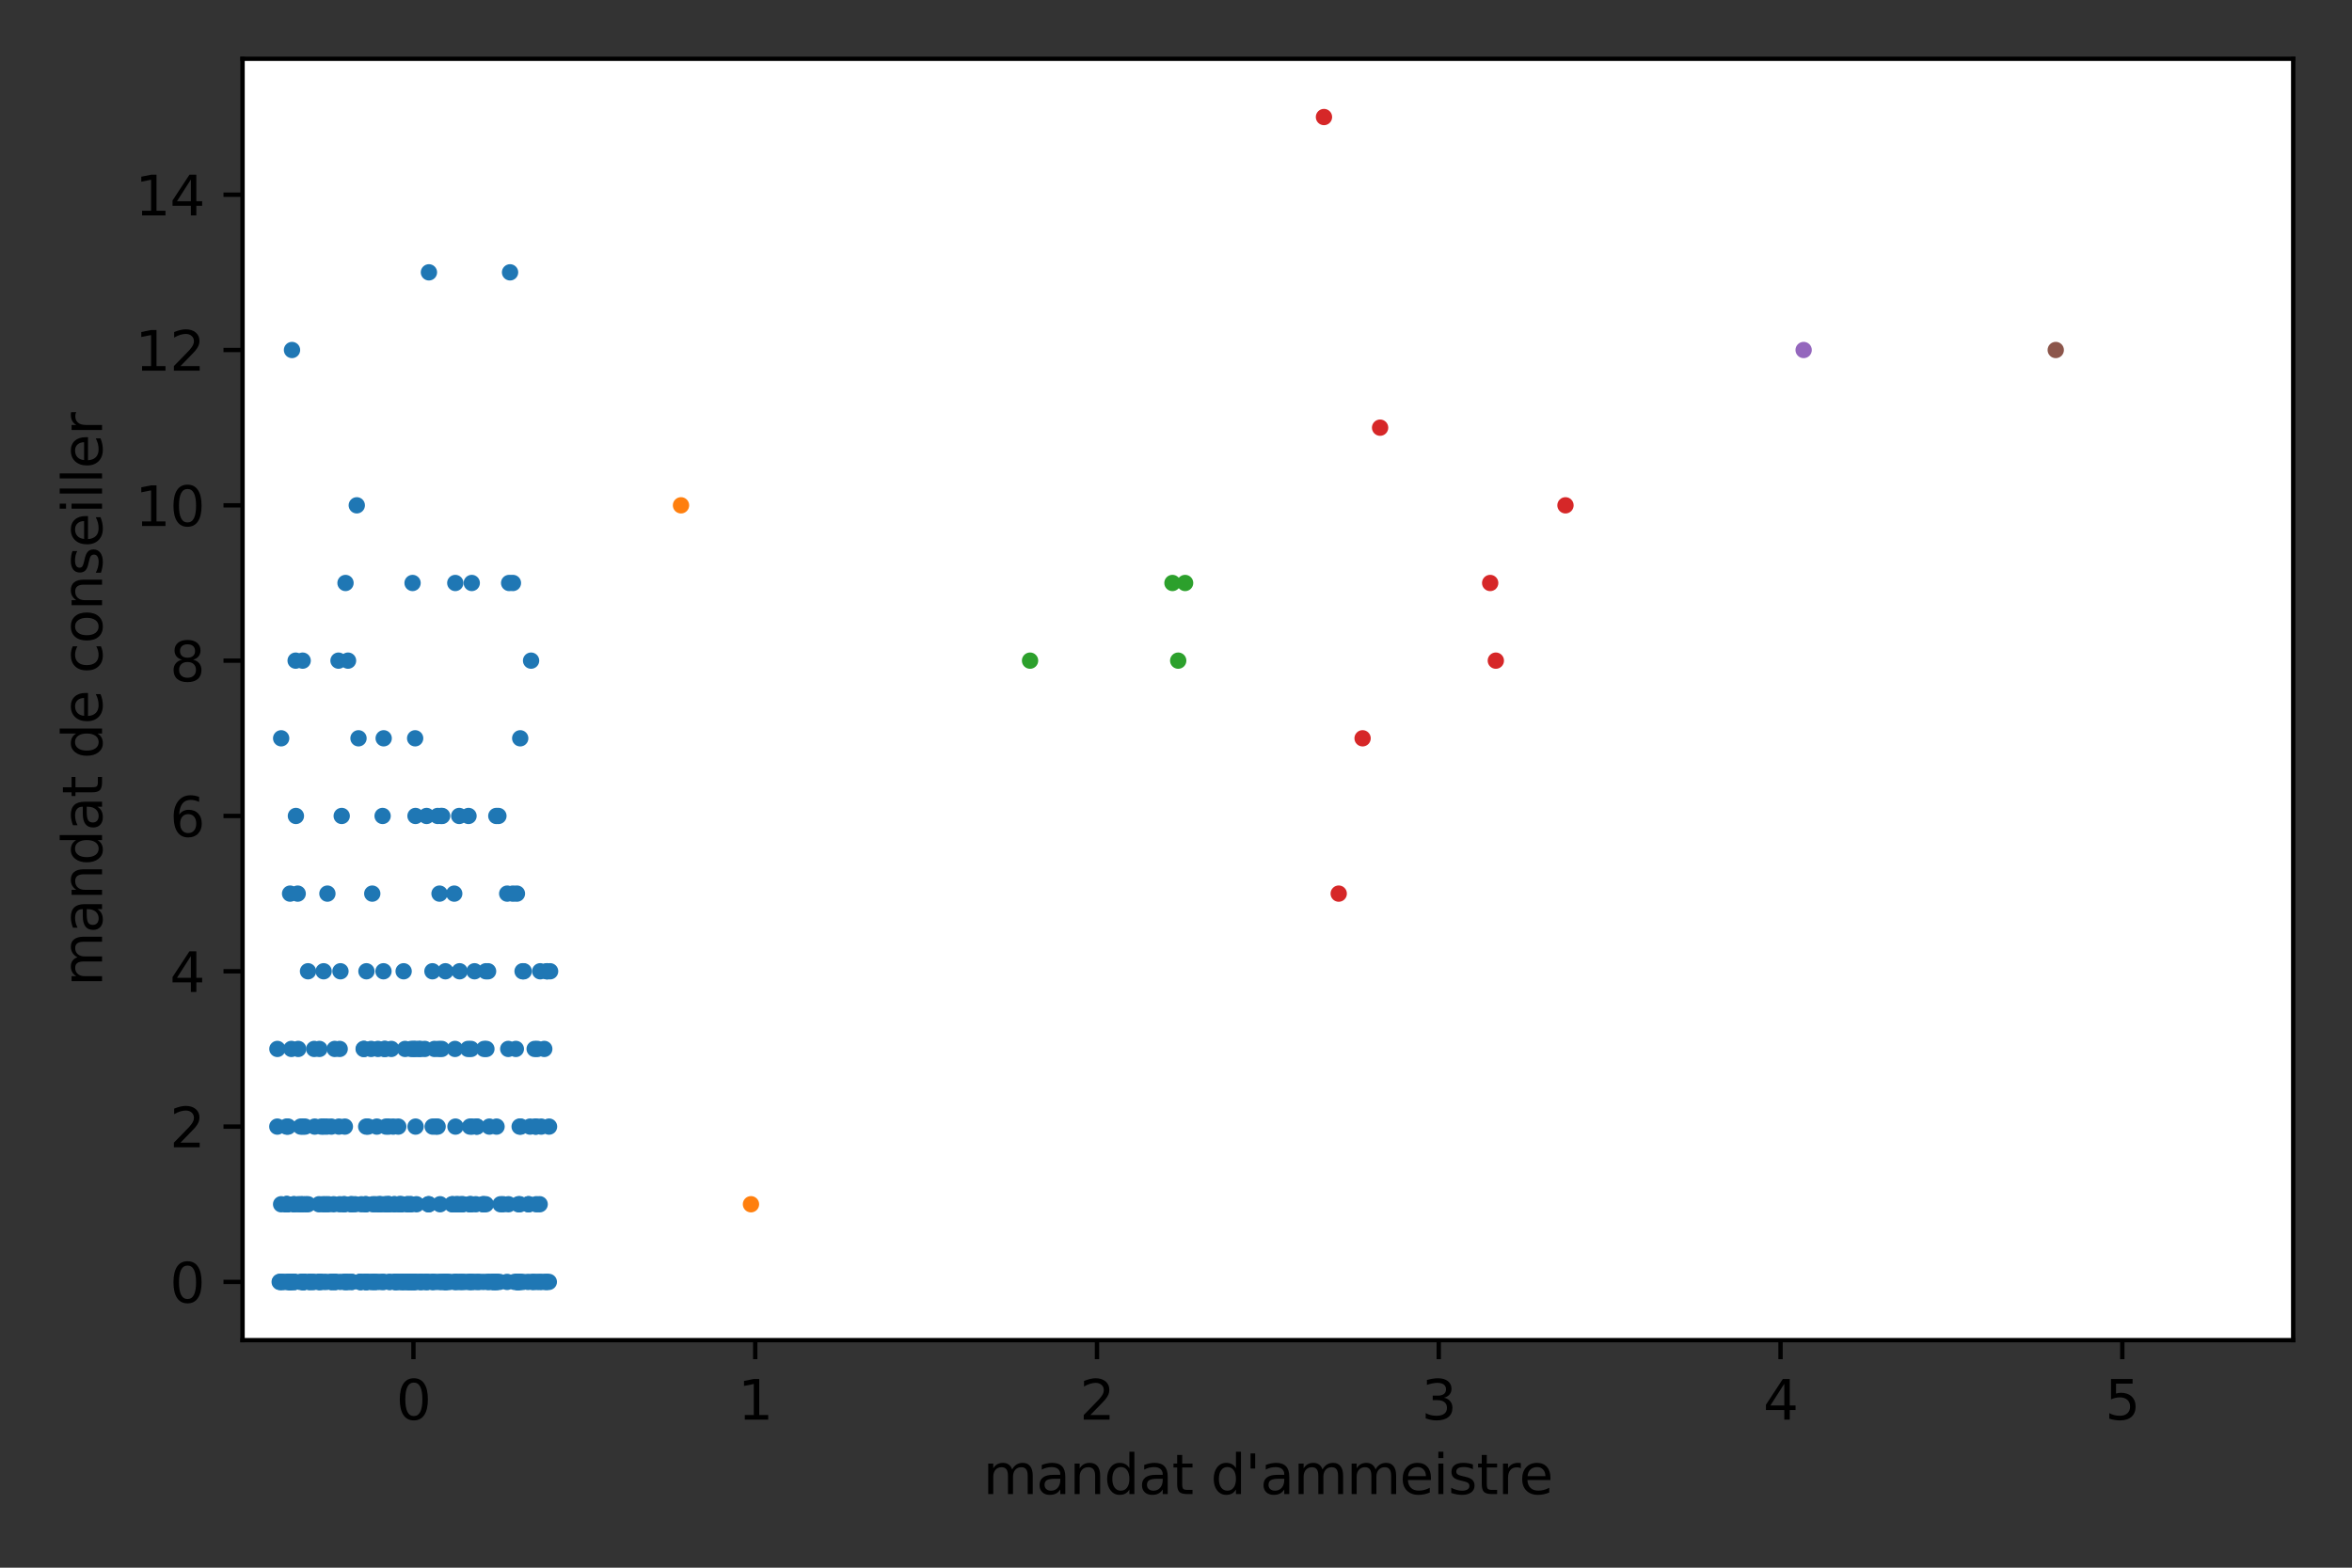 <?xml version="1.0" encoding="utf-8" standalone="no"?>
<!DOCTYPE svg PUBLIC "-//W3C//DTD SVG 1.1//EN"
  "http://www.w3.org/Graphics/SVG/1.1/DTD/svg11.dtd">
<svg height="288pt" version="1.1" viewBox="0 0 432 288" width="432pt" xmlns="http://www.w3.org/2000/svg" xmlns:xlink="http://www.w3.org/1999/xlink">
 <rect x="0" y="0" width="432" height="288" fill="#333333" stroke="none"/>
 <defs>
  <style type="text/css">*{stroke-linecap:butt;stroke-linejoin:round;}</style>
 </defs>
 <g id="figure_1">
  <g id="patch_1">
   <path d="M 0 288 
L 432 288 
L 432 0 
L 0 0 
z
" style="fill:none;"/>
  </g>
  <g id="axes_1">
   <g id="patch_2">
    <path d="M 44.55 246.2 
L 421.2 246.2 
L 421.2 10.8 
L 44.55 10.8 
z
" style="fill:#ffffff;"/>
   </g>
   <g id="matplotlib.axis_1">
    <g id="xtick_1">
     <g id="line2d_1">
      <defs>
       <path d="M 0 0 
L 0 3.5 
" id="m72abf7f600" style="stroke:#000000;stroke-width:0.8;"/>
      </defs>
      <g>
       <use style="stroke:#000000;stroke-width:0.8;" x="75.938" xlink:href="#m72abf7f600" y="246.2"/>
      </g>
     </g>
     <g id="text_1">
      <!-- 0 -->
      <g transform="translate(72.756 260.798)scale(0.1 -0.1)">
       <defs>
        <path d="M 2034 4250 
Q 1547 4250 1301 3770 
Q 1056 3291 1056 2328 
Q 1056 1369 1301 889 
Q 1547 409 2034 409 
Q 2525 409 2770 889 
Q 3016 1369 3016 2328 
Q 3016 3291 2770 3770 
Q 2525 4250 2034 4250 
z
M 2034 4750 
Q 2819 4750 3233 4129 
Q 3647 3509 3647 2328 
Q 3647 1150 3233 529 
Q 2819 -91 2034 -91 
Q 1250 -91 836 529 
Q 422 1150 422 2328 
Q 422 3509 836 4129 
Q 1250 4750 2034 4750 
z
" id="DejaVuSans-30" transform="scale(0.016)"/>
       </defs>
       <use xlink:href="#DejaVuSans-30"/>
      </g>
     </g>
    </g>
    <g id="xtick_2">
     <g id="line2d_2">
      <g>
       <use style="stroke:#000000;stroke-width:0.8;" x="138.713" xlink:href="#m72abf7f600" y="246.2"/>
      </g>
     </g>
     <g id="text_2">
      <!-- 1 -->
      <g transform="translate(135.531 260.798)scale(0.1 -0.1)">
       <defs>
        <path d="M 794 531 
L 1825 531 
L 1825 4091 
L 703 3866 
L 703 4441 
L 1819 4666 
L 2450 4666 
L 2450 531 
L 3481 531 
L 3481 0 
L 794 0 
L 794 531 
z
" id="DejaVuSans-31" transform="scale(0.016)"/>
       </defs>
       <use xlink:href="#DejaVuSans-31"/>
      </g>
     </g>
    </g>
    <g id="xtick_3">
     <g id="line2d_3">
      <g>
       <use style="stroke:#000000;stroke-width:0.8;" x="201.488" xlink:href="#m72abf7f600" y="246.2"/>
      </g>
     </g>
     <g id="text_3">
      <!-- 2 -->
      <g transform="translate(198.306 260.798)scale(0.1 -0.1)">
       <defs>
        <path d="M 1228 531 
L 3431 531 
L 3431 0 
L 469 0 
L 469 531 
Q 828 903 1448 1529 
Q 2069 2156 2228 2338 
Q 2531 2678 2651 2914 
Q 2772 3150 2772 3378 
Q 2772 3750 2511 3984 
Q 2250 4219 1831 4219 
Q 1534 4219 1204 4116 
Q 875 4013 500 3803 
L 500 4441 
Q 881 4594 1212 4672 
Q 1544 4750 1819 4750 
Q 2544 4750 2975 4387 
Q 3406 4025 3406 3419 
Q 3406 3131 3298 2873 
Q 3191 2616 2906 2266 
Q 2828 2175 2409 1742 
Q 1991 1309 1228 531 
z
" id="DejaVuSans-32" transform="scale(0.016)"/>
       </defs>
       <use xlink:href="#DejaVuSans-32"/>
      </g>
     </g>
    </g>
    <g id="xtick_4">
     <g id="line2d_4">
      <g>
       <use style="stroke:#000000;stroke-width:0.8;" x="264.262" xlink:href="#m72abf7f600" y="246.2"/>
      </g>
     </g>
     <g id="text_4">
      <!-- 3 -->
      <g transform="translate(261.081 260.798)scale(0.1 -0.1)">
       <defs>
        <path d="M 2597 2516 
Q 3050 2419 3304 2112 
Q 3559 1806 3559 1356 
Q 3559 666 3084 287 
Q 2609 -91 1734 -91 
Q 1441 -91 1130 -33 
Q 819 25 488 141 
L 488 750 
Q 750 597 1062 519 
Q 1375 441 1716 441 
Q 2309 441 2620 675 
Q 2931 909 2931 1356 
Q 2931 1769 2642 2001 
Q 2353 2234 1838 2234 
L 1294 2234 
L 1294 2753 
L 1863 2753 
Q 2328 2753 2575 2939 
Q 2822 3125 2822 3475 
Q 2822 3834 2567 4026 
Q 2313 4219 1838 4219 
Q 1578 4219 1281 4162 
Q 984 4106 628 3988 
L 628 4550 
Q 988 4650 1302 4700 
Q 1616 4750 1894 4750 
Q 2613 4750 3031 4423 
Q 3450 4097 3450 3541 
Q 3450 3153 3228 2886 
Q 3006 2619 2597 2516 
z
" id="DejaVuSans-33" transform="scale(0.016)"/>
       </defs>
       <use xlink:href="#DejaVuSans-33"/>
      </g>
     </g>
    </g>
    <g id="xtick_5">
     <g id="line2d_5">
      <g>
       <use style="stroke:#000000;stroke-width:0.8;" x="327.038" xlink:href="#m72abf7f600" y="246.2"/>
      </g>
     </g>
     <g id="text_5">
      <!-- 4 -->
      <g transform="translate(323.856 260.798)scale(0.1 -0.1)">
       <defs>
        <path d="M 2419 4116 
L 825 1625 
L 2419 1625 
L 2419 4116 
z
M 2253 4666 
L 3047 4666 
L 3047 1625 
L 3713 1625 
L 3713 1100 
L 3047 1100 
L 3047 0 
L 2419 0 
L 2419 1100 
L 313 1100 
L 313 1709 
L 2253 4666 
z
" id="DejaVuSans-34" transform="scale(0.016)"/>
       </defs>
       <use xlink:href="#DejaVuSans-34"/>
      </g>
     </g>
    </g>
    <g id="xtick_6">
     <g id="line2d_6">
      <g>
       <use style="stroke:#000000;stroke-width:0.8;" x="389.812" xlink:href="#m72abf7f600" y="246.2"/>
      </g>
     </g>
     <g id="text_6">
      <!-- 5 -->
      <g transform="translate(386.631 260.798)scale(0.1 -0.1)">
       <defs>
        <path d="M 691 4666 
L 3169 4666 
L 3169 4134 
L 1269 4134 
L 1269 2991 
Q 1406 3038 1543 3061 
Q 1681 3084 1819 3084 
Q 2600 3084 3056 2656 
Q 3513 2228 3513 1497 
Q 3513 744 3044 326 
Q 2575 -91 1722 -91 
Q 1428 -91 1123 -41 
Q 819 9 494 109 
L 494 744 
Q 775 591 1075 516 
Q 1375 441 1709 441 
Q 2250 441 2565 725 
Q 2881 1009 2881 1497 
Q 2881 1984 2565 2268 
Q 2250 2553 1709 2553 
Q 1456 2553 1204 2497 
Q 953 2441 691 2322 
L 691 4666 
z
" id="DejaVuSans-35" transform="scale(0.016)"/>
       </defs>
       <use xlink:href="#DejaVuSans-35"/>
      </g>
     </g>
    </g>
    <g id="text_7">
     <!-- mandat d'ammeistre -->
     <g transform="translate(180.581 274.477)scale(0.1 -0.1)">
      <defs>
       <path d="M 3328 2828 
Q 3544 3216 3844 3400 
Q 4144 3584 4550 3584 
Q 5097 3584 5394 3201 
Q 5691 2819 5691 2113 
L 5691 0 
L 5113 0 
L 5113 2094 
Q 5113 2597 4934 2840 
Q 4756 3084 4391 3084 
Q 3944 3084 3684 2787 
Q 3425 2491 3425 1978 
L 3425 0 
L 2847 0 
L 2847 2094 
Q 2847 2600 2669 2842 
Q 2491 3084 2119 3084 
Q 1678 3084 1418 2786 
Q 1159 2488 1159 1978 
L 1159 0 
L 581 0 
L 581 3500 
L 1159 3500 
L 1159 2956 
Q 1356 3278 1631 3431 
Q 1906 3584 2284 3584 
Q 2666 3584 2933 3390 
Q 3200 3197 3328 2828 
z
" id="DejaVuSans-6d" transform="scale(0.016)"/>
       <path d="M 2194 1759 
Q 1497 1759 1228 1600 
Q 959 1441 959 1056 
Q 959 750 1161 570 
Q 1363 391 1709 391 
Q 2188 391 2477 730 
Q 2766 1069 2766 1631 
L 2766 1759 
L 2194 1759 
z
M 3341 1997 
L 3341 0 
L 2766 0 
L 2766 531 
Q 2569 213 2275 61 
Q 1981 -91 1556 -91 
Q 1019 -91 701 211 
Q 384 513 384 1019 
Q 384 1609 779 1909 
Q 1175 2209 1959 2209 
L 2766 2209 
L 2766 2266 
Q 2766 2663 2505 2880 
Q 2244 3097 1772 3097 
Q 1472 3097 1187 3025 
Q 903 2953 641 2809 
L 641 3341 
Q 956 3463 1253 3523 
Q 1550 3584 1831 3584 
Q 2591 3584 2966 3190 
Q 3341 2797 3341 1997 
z
" id="DejaVuSans-61" transform="scale(0.016)"/>
       <path d="M 3513 2113 
L 3513 0 
L 2938 0 
L 2938 2094 
Q 2938 2591 2744 2837 
Q 2550 3084 2163 3084 
Q 1697 3084 1428 2787 
Q 1159 2491 1159 1978 
L 1159 0 
L 581 0 
L 581 3500 
L 1159 3500 
L 1159 2956 
Q 1366 3272 1645 3428 
Q 1925 3584 2291 3584 
Q 2894 3584 3203 3211 
Q 3513 2838 3513 2113 
z
" id="DejaVuSans-6e" transform="scale(0.016)"/>
       <path d="M 2906 2969 
L 2906 4863 
L 3481 4863 
L 3481 0 
L 2906 0 
L 2906 525 
Q 2725 213 2448 61 
Q 2172 -91 1784 -91 
Q 1150 -91 751 415 
Q 353 922 353 1747 
Q 353 2572 751 3078 
Q 1150 3584 1784 3584 
Q 2172 3584 2448 3432 
Q 2725 3281 2906 2969 
z
M 947 1747 
Q 947 1113 1208 752 
Q 1469 391 1925 391 
Q 2381 391 2643 752 
Q 2906 1113 2906 1747 
Q 2906 2381 2643 2742 
Q 2381 3103 1925 3103 
Q 1469 3103 1208 2742 
Q 947 2381 947 1747 
z
" id="DejaVuSans-64" transform="scale(0.016)"/>
       <path d="M 1172 4494 
L 1172 3500 
L 2356 3500 
L 2356 3053 
L 1172 3053 
L 1172 1153 
Q 1172 725 1289 603 
Q 1406 481 1766 481 
L 2356 481 
L 2356 0 
L 1766 0 
Q 1100 0 847 248 
Q 594 497 594 1153 
L 594 3053 
L 172 3053 
L 172 3500 
L 594 3500 
L 594 4494 
L 1172 4494 
z
" id="DejaVuSans-74" transform="scale(0.016)"/>
       <path id="DejaVuSans-20" transform="scale(0.016)"/>
       <path d="M 1147 4666 
L 1147 2931 
L 616 2931 
L 616 4666 
L 1147 4666 
z
" id="DejaVuSans-27" transform="scale(0.016)"/>
       <path d="M 3597 1894 
L 3597 1613 
L 953 1613 
Q 991 1019 1311 708 
Q 1631 397 2203 397 
Q 2534 397 2845 478 
Q 3156 559 3463 722 
L 3463 178 
Q 3153 47 2828 -22 
Q 2503 -91 2169 -91 
Q 1331 -91 842 396 
Q 353 884 353 1716 
Q 353 2575 817 3079 
Q 1281 3584 2069 3584 
Q 2775 3584 3186 3129 
Q 3597 2675 3597 1894 
z
M 3022 2063 
Q 3016 2534 2758 2815 
Q 2500 3097 2075 3097 
Q 1594 3097 1305 2825 
Q 1016 2553 972 2059 
L 3022 2063 
z
" id="DejaVuSans-65" transform="scale(0.016)"/>
       <path d="M 603 3500 
L 1178 3500 
L 1178 0 
L 603 0 
L 603 3500 
z
M 603 4863 
L 1178 4863 
L 1178 4134 
L 603 4134 
L 603 4863 
z
" id="DejaVuSans-69" transform="scale(0.016)"/>
       <path d="M 2834 3397 
L 2834 2853 
Q 2591 2978 2328 3040 
Q 2066 3103 1784 3103 
Q 1356 3103 1142 2972 
Q 928 2841 928 2578 
Q 928 2378 1081 2264 
Q 1234 2150 1697 2047 
L 1894 2003 
Q 2506 1872 2764 1633 
Q 3022 1394 3022 966 
Q 3022 478 2636 193 
Q 2250 -91 1575 -91 
Q 1294 -91 989 -36 
Q 684 19 347 128 
L 347 722 
Q 666 556 975 473 
Q 1284 391 1588 391 
Q 1994 391 2212 530 
Q 2431 669 2431 922 
Q 2431 1156 2273 1281 
Q 2116 1406 1581 1522 
L 1381 1569 
Q 847 1681 609 1914 
Q 372 2147 372 2553 
Q 372 3047 722 3315 
Q 1072 3584 1716 3584 
Q 2034 3584 2315 3537 
Q 2597 3491 2834 3397 
z
" id="DejaVuSans-73" transform="scale(0.016)"/>
       <path d="M 2631 2963 
Q 2534 3019 2420 3045 
Q 2306 3072 2169 3072 
Q 1681 3072 1420 2755 
Q 1159 2438 1159 1844 
L 1159 0 
L 581 0 
L 581 3500 
L 1159 3500 
L 1159 2956 
Q 1341 3275 1631 3429 
Q 1922 3584 2338 3584 
Q 2397 3584 2469 3576 
Q 2541 3569 2628 3553 
L 2631 2963 
z
" id="DejaVuSans-72" transform="scale(0.016)"/>
      </defs>
      <use xlink:href="#DejaVuSans-6d"/>
      <use x="97.412" xlink:href="#DejaVuSans-61"/>
      <use x="158.691" xlink:href="#DejaVuSans-6e"/>
      <use x="222.07" xlink:href="#DejaVuSans-64"/>
      <use x="285.547" xlink:href="#DejaVuSans-61"/>
      <use x="346.826" xlink:href="#DejaVuSans-74"/>
      <use x="386.035" xlink:href="#DejaVuSans-20"/>
      <use x="417.822" xlink:href="#DejaVuSans-64"/>
      <use x="481.299" xlink:href="#DejaVuSans-27"/>
      <use x="508.789" xlink:href="#DejaVuSans-61"/>
      <use x="570.068" xlink:href="#DejaVuSans-6d"/>
      <use x="667.48" xlink:href="#DejaVuSans-6d"/>
      <use x="764.893" xlink:href="#DejaVuSans-65"/>
      <use x="826.416" xlink:href="#DejaVuSans-69"/>
      <use x="854.199" xlink:href="#DejaVuSans-73"/>
      <use x="906.299" xlink:href="#DejaVuSans-74"/>
      <use x="945.508" xlink:href="#DejaVuSans-72"/>
      <use x="984.371" xlink:href="#DejaVuSans-65"/>
     </g>
    </g>
   </g>
   <g id="matplotlib.axis_2">
    <g id="ytick_1">
     <g id="line2d_7">
      <defs>
       <path d="M 0 0 
L -3.5 0 
" id="m900fd3a82d" style="stroke:#000000;stroke-width:0.8;"/>
      </defs>
      <g>
       <use style="stroke:#000000;stroke-width:0.8;" x="44.55" xlink:href="#m900fd3a82d" y="235.5"/>
      </g>
     </g>
     <g id="text_8">
      <!-- 0 -->
      <g transform="translate(31.188 239.299)scale(0.1 -0.1)">
       <use xlink:href="#DejaVuSans-30"/>
      </g>
     </g>
    </g>
    <g id="ytick_2">
     <g id="line2d_8">
      <g>
       <use style="stroke:#000000;stroke-width:0.8;" x="44.55" xlink:href="#m900fd3a82d" y="206.967"/>
      </g>
     </g>
     <g id="text_9">
      <!-- 2 -->
      <g transform="translate(31.188 210.766)scale(0.1 -0.1)">
       <use xlink:href="#DejaVuSans-32"/>
      </g>
     </g>
    </g>
    <g id="ytick_3">
     <g id="line2d_9">
      <g>
       <use style="stroke:#000000;stroke-width:0.8;" x="44.55" xlink:href="#m900fd3a82d" y="178.433"/>
      </g>
     </g>
     <g id="text_10">
      <!-- 4 -->
      <g transform="translate(31.188 182.233)scale(0.1 -0.1)">
       <use xlink:href="#DejaVuSans-34"/>
      </g>
     </g>
    </g>
    <g id="ytick_4">
     <g id="line2d_10">
      <g>
       <use style="stroke:#000000;stroke-width:0.8;" x="44.55" xlink:href="#m900fd3a82d" y="149.9"/>
      </g>
     </g>
     <g id="text_11">
      <!-- 6 -->
      <g transform="translate(31.188 153.699)scale(0.1 -0.1)">
       <defs>
        <path d="M 2113 2584 
Q 1688 2584 1439 2293 
Q 1191 2003 1191 1497 
Q 1191 994 1439 701 
Q 1688 409 2113 409 
Q 2538 409 2786 701 
Q 3034 994 3034 1497 
Q 3034 2003 2786 2293 
Q 2538 2584 2113 2584 
z
M 3366 4563 
L 3366 3988 
Q 3128 4100 2886 4159 
Q 2644 4219 2406 4219 
Q 1781 4219 1451 3797 
Q 1122 3375 1075 2522 
Q 1259 2794 1537 2939 
Q 1816 3084 2150 3084 
Q 2853 3084 3261 2657 
Q 3669 2231 3669 1497 
Q 3669 778 3244 343 
Q 2819 -91 2113 -91 
Q 1303 -91 875 529 
Q 447 1150 447 2328 
Q 447 3434 972 4092 
Q 1497 4750 2381 4750 
Q 2619 4750 2861 4703 
Q 3103 4656 3366 4563 
z
" id="DejaVuSans-36" transform="scale(0.016)"/>
       </defs>
       <use xlink:href="#DejaVuSans-36"/>
      </g>
     </g>
    </g>
    <g id="ytick_5">
     <g id="line2d_11">
      <g>
       <use style="stroke:#000000;stroke-width:0.8;" x="44.55" xlink:href="#m900fd3a82d" y="121.367"/>
      </g>
     </g>
     <g id="text_12">
      <!-- 8 -->
      <g transform="translate(31.188 125.166)scale(0.1 -0.1)">
       <defs>
        <path d="M 2034 2216 
Q 1584 2216 1326 1975 
Q 1069 1734 1069 1313 
Q 1069 891 1326 650 
Q 1584 409 2034 409 
Q 2484 409 2743 651 
Q 3003 894 3003 1313 
Q 3003 1734 2745 1975 
Q 2488 2216 2034 2216 
z
M 1403 2484 
Q 997 2584 770 2862 
Q 544 3141 544 3541 
Q 544 4100 942 4425 
Q 1341 4750 2034 4750 
Q 2731 4750 3128 4425 
Q 3525 4100 3525 3541 
Q 3525 3141 3298 2862 
Q 3072 2584 2669 2484 
Q 3125 2378 3379 2068 
Q 3634 1759 3634 1313 
Q 3634 634 3220 271 
Q 2806 -91 2034 -91 
Q 1263 -91 848 271 
Q 434 634 434 1313 
Q 434 1759 690 2068 
Q 947 2378 1403 2484 
z
M 1172 3481 
Q 1172 3119 1398 2916 
Q 1625 2713 2034 2713 
Q 2441 2713 2670 2916 
Q 2900 3119 2900 3481 
Q 2900 3844 2670 4047 
Q 2441 4250 2034 4250 
Q 1625 4250 1398 4047 
Q 1172 3844 1172 3481 
z
" id="DejaVuSans-38" transform="scale(0.016)"/>
       </defs>
       <use xlink:href="#DejaVuSans-38"/>
      </g>
     </g>
    </g>
    <g id="ytick_6">
     <g id="line2d_12">
      <g>
       <use style="stroke:#000000;stroke-width:0.8;" x="44.55" xlink:href="#m900fd3a82d" y="92.833"/>
      </g>
     </g>
     <g id="text_13">
      <!-- 10 -->
      <g transform="translate(24.825 96.633)scale(0.1 -0.1)">
       <use xlink:href="#DejaVuSans-31"/>
       <use x="63.623" xlink:href="#DejaVuSans-30"/>
      </g>
     </g>
    </g>
    <g id="ytick_7">
     <g id="line2d_13">
      <g>
       <use style="stroke:#000000;stroke-width:0.8;" x="44.55" xlink:href="#m900fd3a82d" y="64.3"/>
      </g>
     </g>
     <g id="text_14">
      <!-- 12 -->
      <g transform="translate(24.825 68.099)scale(0.1 -0.1)">
       <use xlink:href="#DejaVuSans-31"/>
       <use x="63.623" xlink:href="#DejaVuSans-32"/>
      </g>
     </g>
    </g>
    <g id="ytick_8">
     <g id="line2d_14">
      <g>
       <use style="stroke:#000000;stroke-width:0.8;" x="44.55" xlink:href="#m900fd3a82d" y="35.767"/>
      </g>
     </g>
     <g id="text_15">
      <!-- 14 -->
      <g transform="translate(24.825 39.566)scale(0.1 -0.1)">
       <use xlink:href="#DejaVuSans-31"/>
       <use x="63.623" xlink:href="#DejaVuSans-34"/>
      </g>
     </g>
    </g>
    <g id="text_16">
     <!-- mandat de conseiller -->
     <g transform="translate(18.745 181.188)rotate(-90)scale(0.1 -0.1)">
      <defs>
       <path d="M 3122 3366 
L 3122 2828 
Q 2878 2963 2633 3030 
Q 2388 3097 2138 3097 
Q 1578 3097 1268 2742 
Q 959 2388 959 1747 
Q 959 1106 1268 751 
Q 1578 397 2138 397 
Q 2388 397 2633 464 
Q 2878 531 3122 666 
L 3122 134 
Q 2881 22 2623 -34 
Q 2366 -91 2075 -91 
Q 1284 -91 818 406 
Q 353 903 353 1747 
Q 353 2603 823 3093 
Q 1294 3584 2113 3584 
Q 2378 3584 2631 3529 
Q 2884 3475 3122 3366 
z
" id="DejaVuSans-63" transform="scale(0.016)"/>
       <path d="M 1959 3097 
Q 1497 3097 1228 2736 
Q 959 2375 959 1747 
Q 959 1119 1226 758 
Q 1494 397 1959 397 
Q 2419 397 2687 759 
Q 2956 1122 2956 1747 
Q 2956 2369 2687 2733 
Q 2419 3097 1959 3097 
z
M 1959 3584 
Q 2709 3584 3137 3096 
Q 3566 2609 3566 1747 
Q 3566 888 3137 398 
Q 2709 -91 1959 -91 
Q 1206 -91 779 398 
Q 353 888 353 1747 
Q 353 2609 779 3096 
Q 1206 3584 1959 3584 
z
" id="DejaVuSans-6f" transform="scale(0.016)"/>
       <path d="M 603 4863 
L 1178 4863 
L 1178 0 
L 603 0 
L 603 4863 
z
" id="DejaVuSans-6c" transform="scale(0.016)"/>
      </defs>
      <use xlink:href="#DejaVuSans-6d"/>
      <use x="97.412" xlink:href="#DejaVuSans-61"/>
      <use x="158.691" xlink:href="#DejaVuSans-6e"/>
      <use x="222.07" xlink:href="#DejaVuSans-64"/>
      <use x="285.547" xlink:href="#DejaVuSans-61"/>
      <use x="346.826" xlink:href="#DejaVuSans-74"/>
      <use x="386.035" xlink:href="#DejaVuSans-20"/>
      <use x="417.822" xlink:href="#DejaVuSans-64"/>
      <use x="481.299" xlink:href="#DejaVuSans-65"/>
      <use x="542.822" xlink:href="#DejaVuSans-20"/>
      <use x="574.609" xlink:href="#DejaVuSans-63"/>
      <use x="629.59" xlink:href="#DejaVuSans-6f"/>
      <use x="690.771" xlink:href="#DejaVuSans-6e"/>
      <use x="754.15" xlink:href="#DejaVuSans-73"/>
      <use x="806.25" xlink:href="#DejaVuSans-65"/>
      <use x="867.773" xlink:href="#DejaVuSans-69"/>
      <use x="895.557" xlink:href="#DejaVuSans-6c"/>
      <use x="923.34" xlink:href="#DejaVuSans-6c"/>
      <use x="951.123" xlink:href="#DejaVuSans-65"/>
      <use x="1012.646" xlink:href="#DejaVuSans-72"/>
     </g>
    </g>
   </g>
   <g id="patch_3">
    <path d="M 44.55 246.2 
L 44.55 10.8 
" style="fill:none;stroke:#000000;stroke-linecap:square;stroke-linejoin:miter;stroke-width:0.8;"/>
   </g>
   <g id="patch_4">
    <path d="M 421.2 246.2 
L 421.2 10.8 
" style="fill:none;stroke:#000000;stroke-linecap:square;stroke-linejoin:miter;stroke-width:0.8;"/>
   </g>
   <g id="patch_5">
    <path d="M 44.55 246.2 
L 421.2 246.2 
" style="fill:none;stroke:#000000;stroke-linecap:square;stroke-linejoin:miter;stroke-width:0.8;"/>
   </g>
   <g id="patch_6">
    <path d="M 44.55 10.8 
L 421.2 10.8 
" style="fill:none;stroke:#000000;stroke-linecap:square;stroke-linejoin:miter;stroke-width:0.8;"/>
   </g>
   <g id="PathCollection_1">
    <defs>
     <path d="M 0 1.5 
C 0.398 1.5 0.779 1.342 1.061 1.061 
C 1.342 0.779 1.5 0.398 1.5 -0 
C 1.5 -0.398 1.342 -0.779 1.061 -1.061 
C 0.779 -1.342 0.398 -1.5 0 -1.5 
C -0.398 -1.5 -0.779 -1.342 -1.061 -1.061 
C -1.342 -0.779 -1.5 -0.398 -1.5 0 
C -1.5 0.398 -1.342 0.779 -1.061 1.061 
C -0.779 1.342 -0.398 1.5 0 1.5 
z
" id="C0_0_a058d33e23"/>
    </defs>
    <g clip-path="url(#p511d3f1c0a)">
     <use style="fill:#1f77b4;" x="60.137" xlink:href="#C0_0_a058d33e23" y="164.167"/>
    </g>
    <g clip-path="url(#p511d3f1c0a)">
     <use style="fill:#1f77b4;" x="97.545" xlink:href="#C0_0_a058d33e23" y="121.367"/>
    </g>
    <g clip-path="url(#p511d3f1c0a)">
     <use style="fill:#1f77b4;" x="76.251" xlink:href="#C0_0_a058d33e23" y="135.633"/>
    </g>
    <g clip-path="url(#p511d3f1c0a)">
     <use style="fill:#1f77b4;" x="76.899" xlink:href="#C0_0_a058d33e23" y="192.7"/>
    </g>
    <g clip-path="url(#p511d3f1c0a)">
     <use style="fill:#1f77b4;" x="98.716" xlink:href="#C0_0_a058d33e23" y="192.7"/>
    </g>
    <g clip-path="url(#p511d3f1c0a)">
     <use style="fill:#1f77b4;" x="80.976" xlink:href="#C0_0_a058d33e23" y="149.9"/>
    </g>
    <g clip-path="url(#p511d3f1c0a)">
     <use style="fill:#1f77b4;" x="59.443" xlink:href="#C0_0_a058d33e23" y="178.433"/>
    </g>
    <g clip-path="url(#p511d3f1c0a)">
     <use style="fill:#1f77b4;" x="89.243" xlink:href="#C0_0_a058d33e23" y="178.433"/>
    </g>
    <g clip-path="url(#p511d3f1c0a)">
     <use style="fill:#1f77b4;" x="80.392" xlink:href="#C0_0_a058d33e23" y="149.9"/>
    </g>
    <g clip-path="url(#p511d3f1c0a)">
     <use style="fill:#1f77b4;" x="51.642" xlink:href="#C0_0_a058d33e23" y="135.633"/>
    </g>
    <g clip-path="url(#p511d3f1c0a)">
     <use style="fill:#1f77b4;" x="70.472" xlink:href="#C0_0_a058d33e23" y="135.633"/>
    </g>
    <g clip-path="url(#p511d3f1c0a)">
     <use style="fill:#1f77b4;" x="94.748" xlink:href="#C0_0_a058d33e23" y="192.7"/>
    </g>
    <g clip-path="url(#p511d3f1c0a)">
     <use style="fill:#1f77b4;" x="84.346" xlink:href="#C0_0_a058d33e23" y="149.9"/>
    </g>
    <g clip-path="url(#p511d3f1c0a)">
     <use style="fill:#1f77b4;" x="52.674" xlink:href="#C0_0_a058d33e23" y="221.233"/>
    </g>
    <g clip-path="url(#p511d3f1c0a)">
     <use style="fill:#1f77b4;" x="87.558" xlink:href="#C0_0_a058d33e23" y="206.967"/>
    </g>
    <g clip-path="url(#p511d3f1c0a)">
     <use style="fill:#1f77b4;" x="83.433" xlink:href="#C0_0_a058d33e23" y="164.167"/>
    </g>
    <g clip-path="url(#p511d3f1c0a)">
     <use style="fill:#1f77b4;" x="75.959" xlink:href="#C0_0_a058d33e23" y="192.7"/>
    </g>
    <g clip-path="url(#p511d3f1c0a)">
     <use style="fill:#1f77b4;" x="96.203" xlink:href="#C0_0_a058d33e23" y="178.433"/>
    </g>
    <g clip-path="url(#p511d3f1c0a)">
     <use style="fill:#1f77b4;" x="95.644" xlink:href="#C0_0_a058d33e23" y="206.967"/>
    </g>
    <g clip-path="url(#p511d3f1c0a)">
     <use style="fill:#1f77b4;" x="93.684" xlink:href="#C0_0_a058d33e23" y="50.033"/>
    </g>
    <g clip-path="url(#p511d3f1c0a)">
     <use style="fill:#1f77b4;" x="56.574" xlink:href="#C0_0_a058d33e23" y="178.433"/>
    </g>
    <g clip-path="url(#p511d3f1c0a)">
     <use style="fill:#1f77b4;" x="84.421" xlink:href="#C0_0_a058d33e23" y="178.433"/>
    </g>
    <g clip-path="url(#p511d3f1c0a)">
     <use style="fill:#1f77b4;" x="93.351" xlink:href="#C0_0_a058d33e23" y="192.7"/>
    </g>
    <g clip-path="url(#p511d3f1c0a)">
     <use style="fill:#1f77b4;" x="63.461" xlink:href="#C0_0_a058d33e23" y="107.1"/>
    </g>
    <g clip-path="url(#p511d3f1c0a)">
     <use style="fill:#1f77b4;" x="81.812" xlink:href="#C0_0_a058d33e23" y="178.433"/>
    </g>
    <g clip-path="url(#p511d3f1c0a)">
     <use style="fill:#1f77b4;" x="86.649" xlink:href="#C0_0_a058d33e23" y="107.1"/>
    </g>
    <g clip-path="url(#p511d3f1c0a)">
     <use style="fill:#1f77b4;" x="77.245" xlink:href="#C0_0_a058d33e23" y="192.7"/>
    </g>
    <g clip-path="url(#p511d3f1c0a)">
     <use style="fill:#1f77b4;" x="70.729" xlink:href="#C0_0_a058d33e23" y="221.233"/>
    </g>
    <g clip-path="url(#p511d3f1c0a)">
     <use style="fill:#1f77b4;" x="83.157" xlink:href="#C0_0_a058d33e23" y="221.233"/>
    </g>
    <g clip-path="url(#p511d3f1c0a)">
     <use style="fill:#1f77b4;" x="86.518" xlink:href="#C0_0_a058d33e23" y="192.7"/>
    </g>
    <g clip-path="url(#p511d3f1c0a)">
     <use style="fill:#1f77b4;" x="65.848" xlink:href="#C0_0_a058d33e23" y="135.633"/>
    </g>
    <g clip-path="url(#p511d3f1c0a)">
     <use style="fill:#1f77b4;" x="70.042" xlink:href="#C0_0_a058d33e23" y="221.233"/>
    </g>
    <g clip-path="url(#p511d3f1c0a)">
     <use style="fill:#1f77b4;" x="95.982" xlink:href="#C0_0_a058d33e23" y="178.433"/>
    </g>
    <g clip-path="url(#p511d3f1c0a)">
     <use style="fill:#1f77b4;" x="59.473" xlink:href="#C0_0_a058d33e23" y="206.967"/>
    </g>
    <g clip-path="url(#p511d3f1c0a)">
     <use style="fill:#1f77b4;" x="79.804" xlink:href="#C0_0_a058d33e23" y="192.7"/>
    </g>
    <g clip-path="url(#p511d3f1c0a)">
     <use style="fill:#1f77b4;" x="83.573" xlink:href="#C0_0_a058d33e23" y="192.7"/>
    </g>
    <g clip-path="url(#p511d3f1c0a)">
     <use style="fill:#1f77b4;" x="78.783" xlink:href="#C0_0_a058d33e23" y="50.033"/>
    </g>
    <g clip-path="url(#p511d3f1c0a)">
     <use style="fill:#1f77b4;" x="72.219" xlink:href="#C0_0_a058d33e23" y="206.967"/>
    </g>
    <g clip-path="url(#p511d3f1c0a)">
     <use style="fill:#1f77b4;" x="99.969" xlink:href="#C0_0_a058d33e23" y="192.7"/>
    </g>
    <g clip-path="url(#p511d3f1c0a)">
     <use style="fill:#1f77b4;" x="74.139" xlink:href="#C0_0_a058d33e23" y="178.433"/>
    </g>
    <g clip-path="url(#p511d3f1c0a)">
     <use style="fill:#1f77b4;" x="85.959" xlink:href="#C0_0_a058d33e23" y="192.7"/>
    </g>
    <g clip-path="url(#p511d3f1c0a)">
     <use style="fill:#1f77b4;" x="91.16" xlink:href="#C0_0_a058d33e23" y="149.9"/>
    </g>
    <g clip-path="url(#p511d3f1c0a)">
     <use style="fill:#1f77b4;" x="66.791" xlink:href="#C0_0_a058d33e23" y="192.7"/>
    </g>
    <g clip-path="url(#p511d3f1c0a)">
     <use style="fill:#1f77b4;" x="73.832" xlink:href="#C0_0_a058d33e23" y="221.233"/>
    </g>
    <g clip-path="url(#p511d3f1c0a)">
     <use style="fill:#1f77b4;" x="87.585" xlink:href="#C0_0_a058d33e23" y="206.967"/>
    </g>
    <g clip-path="url(#p511d3f1c0a)">
     <use style="fill:#1f77b4;" x="76.3" xlink:href="#C0_0_a058d33e23" y="192.7"/>
    </g>
    <g clip-path="url(#p511d3f1c0a)">
     <use style="fill:#1f77b4;" x="88.734" xlink:href="#C0_0_a058d33e23" y="221.233"/>
    </g>
    <g clip-path="url(#p511d3f1c0a)">
     <use style="fill:#1f77b4;" x="91.546" xlink:href="#C0_0_a058d33e23" y="149.9"/>
    </g>
    <g clip-path="url(#p511d3f1c0a)">
     <use style="fill:#1f77b4;" x="95.445" xlink:href="#C0_0_a058d33e23" y="206.967"/>
    </g>
    <g clip-path="url(#p511d3f1c0a)">
     <use style="fill:#1f77b4;" x="56.561" xlink:href="#C0_0_a058d33e23" y="221.233"/>
    </g>
    <g clip-path="url(#p511d3f1c0a)">
     <use style="fill:#1f77b4;" x="70.911" xlink:href="#C0_0_a058d33e23" y="206.967"/>
    </g>
    <g clip-path="url(#p511d3f1c0a)">
     <use style="fill:#1f77b4;" x="53.948" xlink:href="#C0_0_a058d33e23" y="221.233"/>
    </g>
    <g clip-path="url(#p511d3f1c0a)">
     <use style="fill:#1f77b4;" x="63.343" xlink:href="#C0_0_a058d33e23" y="206.967"/>
    </g>
    <g clip-path="url(#p511d3f1c0a)">
     <use style="fill:#1f77b4;" x="69.654" xlink:href="#C0_0_a058d33e23" y="221.233"/>
    </g>
    <g clip-path="url(#p511d3f1c0a)">
     <use style="fill:#1f77b4;" x="81.208" xlink:href="#C0_0_a058d33e23" y="149.9"/>
    </g>
    <g clip-path="url(#p511d3f1c0a)">
     <use style="fill:#1f77b4;" x="94.19" xlink:href="#C0_0_a058d33e23" y="164.167"/>
    </g>
    <g clip-path="url(#p511d3f1c0a)">
     <use style="fill:#1f77b4;" x="62.176" xlink:href="#C0_0_a058d33e23" y="121.367"/>
    </g>
    <g clip-path="url(#p511d3f1c0a)">
     <use style="fill:#1f77b4;" x="62.251" xlink:href="#C0_0_a058d33e23" y="206.967"/>
    </g>
    <g clip-path="url(#p511d3f1c0a)">
     <use style="fill:#1f77b4;" x="71.471" xlink:href="#C0_0_a058d33e23" y="221.233"/>
    </g>
    <g clip-path="url(#p511d3f1c0a)">
     <use style="fill:#1f77b4;" x="65.532" xlink:href="#C0_0_a058d33e23" y="92.833"/>
    </g>
    <g clip-path="url(#p511d3f1c0a)">
     <use style="fill:#1f77b4;" x="62.764" xlink:href="#C0_0_a058d33e23" y="149.9"/>
    </g>
    <g clip-path="url(#p511d3f1c0a)">
     <use style="fill:#1f77b4;" x="97.08" xlink:href="#C0_0_a058d33e23" y="221.233"/>
    </g>
    <g clip-path="url(#p511d3f1c0a)">
     <use style="fill:#1f77b4;" x="68.375" xlink:href="#C0_0_a058d33e23" y="164.167"/>
    </g>
    <g clip-path="url(#p511d3f1c0a)">
     <use style="fill:#1f77b4;" x="56.03" xlink:href="#C0_0_a058d33e23" y="206.967"/>
    </g>
    <g clip-path="url(#p511d3f1c0a)">
     <use style="fill:#1f77b4;" x="83.931" xlink:href="#C0_0_a058d33e23" y="221.233"/>
    </g>
    <g clip-path="url(#p511d3f1c0a)">
     <use style="fill:#1f77b4;" x="59.311" xlink:href="#C0_0_a058d33e23" y="221.233"/>
    </g>
    <g clip-path="url(#p511d3f1c0a)">
     <use style="fill:#1f77b4;" x="52.51" xlink:href="#C0_0_a058d33e23" y="221.233"/>
    </g>
    <g clip-path="url(#p511d3f1c0a)">
     <use style="fill:#1f77b4;" x="76.494" xlink:href="#C0_0_a058d33e23" y="221.233"/>
    </g>
    <g clip-path="url(#p511d3f1c0a)">
     <use style="fill:#1f77b4;" x="93.382" xlink:href="#C0_0_a058d33e23" y="221.233"/>
    </g>
    <g clip-path="url(#p511d3f1c0a)">
     <use style="fill:#1f77b4;" x="100.499" xlink:href="#C0_0_a058d33e23" y="178.433"/>
    </g>
    <g clip-path="url(#p511d3f1c0a)">
     <use style="fill:#1f77b4;" x="68.484" xlink:href="#C0_0_a058d33e23" y="221.233"/>
    </g>
    <g clip-path="url(#p511d3f1c0a)">
     <use style="fill:#1f77b4;" x="54.35" xlink:href="#C0_0_a058d33e23" y="149.9"/>
    </g>
    <g clip-path="url(#p511d3f1c0a)">
     <use style="fill:#1f77b4;" x="98.201" xlink:href="#C0_0_a058d33e23" y="192.7"/>
    </g>
    <g clip-path="url(#p511d3f1c0a)">
     <use style="fill:#1f77b4;" x="87.158" xlink:href="#C0_0_a058d33e23" y="178.433"/>
    </g>
    <g clip-path="url(#p511d3f1c0a)">
     <use style="fill:#1f77b4;" x="58.6" xlink:href="#C0_0_a058d33e23" y="221.233"/>
    </g>
    <g clip-path="url(#p511d3f1c0a)">
     <use style="fill:#1f77b4;" x="60.855" xlink:href="#C0_0_a058d33e23" y="206.967"/>
    </g>
    <g clip-path="url(#p511d3f1c0a)">
     <use style="fill:#1f77b4;" x="66.376" xlink:href="#C0_0_a058d33e23" y="221.233"/>
    </g>
    <g clip-path="url(#p511d3f1c0a)">
     <use style="fill:#1f77b4;" x="69.214" xlink:href="#C0_0_a058d33e23" y="206.967"/>
    </g>
    <g clip-path="url(#p511d3f1c0a)">
     <use style="fill:#1f77b4;" x="52.646" xlink:href="#C0_0_a058d33e23" y="206.967"/>
    </g>
    <g clip-path="url(#p511d3f1c0a)">
     <use style="fill:#1f77b4;" x="89.888" xlink:href="#C0_0_a058d33e23" y="206.967"/>
    </g>
    <g clip-path="url(#p511d3f1c0a)">
     <use style="fill:#1f77b4;" x="95.225" xlink:href="#C0_0_a058d33e23" y="221.233"/>
    </g>
    <g clip-path="url(#p511d3f1c0a)">
     <use style="fill:#1f77b4;" x="73.53" xlink:href="#C0_0_a058d33e23" y="221.233"/>
    </g>
    <g clip-path="url(#p511d3f1c0a)">
     <use style="fill:#1f77b4;" x="53.522" xlink:href="#C0_0_a058d33e23" y="192.7"/>
    </g>
    <g clip-path="url(#p511d3f1c0a)">
     <use style="fill:#1f77b4;" x="80.026" xlink:href="#C0_0_a058d33e23" y="206.967"/>
    </g>
    <g clip-path="url(#p511d3f1c0a)">
     <use style="fill:#1f77b4;" x="50.95" xlink:href="#C0_0_a058d33e23" y="192.7"/>
    </g>
    <g clip-path="url(#p511d3f1c0a)">
     <use style="fill:#1f77b4;" x="71.877" xlink:href="#C0_0_a058d33e23" y="192.7"/>
    </g>
    <g clip-path="url(#p511d3f1c0a)">
     <use style="fill:#1f77b4;" x="69.427" xlink:href="#C0_0_a058d33e23" y="192.7"/>
    </g>
    <g clip-path="url(#p511d3f1c0a)">
     <use style="fill:#1f77b4;" x="56.117" xlink:href="#C0_0_a058d33e23" y="221.233"/>
    </g>
    <g clip-path="url(#p511d3f1c0a)">
     <use style="fill:#1f77b4;" x="100.442" xlink:href="#C0_0_a058d33e23" y="178.433"/>
    </g>
    <g clip-path="url(#p511d3f1c0a)">
     <use style="fill:#1f77b4;" x="73.152" xlink:href="#C0_0_a058d33e23" y="206.967"/>
    </g>
    <g clip-path="url(#p511d3f1c0a)">
     <use style="fill:#1f77b4;" x="76.317" xlink:href="#C0_0_a058d33e23" y="149.9"/>
    </g>
    <g clip-path="url(#p511d3f1c0a)">
     <use style="fill:#1f77b4;" x="99.404" xlink:href="#C0_0_a058d33e23" y="206.967"/>
    </g>
    <g clip-path="url(#p511d3f1c0a)">
     <use style="fill:#1f77b4;" x="55.23" xlink:href="#C0_0_a058d33e23" y="206.967"/>
    </g>
    <g clip-path="url(#p511d3f1c0a)">
     <use style="fill:#1f77b4;" x="70.577" xlink:href="#C0_0_a058d33e23" y="192.7"/>
    </g>
    <g clip-path="url(#p511d3f1c0a)">
     <use style="fill:#1f77b4;" x="58.667" xlink:href="#C0_0_a058d33e23" y="192.7"/>
    </g>
    <g clip-path="url(#p511d3f1c0a)">
     <use style="fill:#1f77b4;" x="70.765" xlink:href="#C0_0_a058d33e23" y="192.7"/>
    </g>
    <g clip-path="url(#p511d3f1c0a)">
     <use style="fill:#1f77b4;" x="83.805" xlink:href="#C0_0_a058d33e23" y="221.233"/>
    </g>
    <g clip-path="url(#p511d3f1c0a)">
     <use style="fill:#1f77b4;" x="53.633" xlink:href="#C0_0_a058d33e23" y="64.3"/>
    </g>
    <g clip-path="url(#p511d3f1c0a)">
     <use style="fill:#1f77b4;" x="63.3" xlink:href="#C0_0_a058d33e23" y="221.233"/>
    </g>
    <g clip-path="url(#p511d3f1c0a)">
     <use style="fill:#1f77b4;" x="65.216" xlink:href="#C0_0_a058d33e23" y="221.233"/>
    </g>
    <g clip-path="url(#p511d3f1c0a)">
     <use style="fill:#1f77b4;" x="52.916" xlink:href="#C0_0_a058d33e23" y="206.967"/>
    </g>
    <g clip-path="url(#p511d3f1c0a)">
     <use style="fill:#1f77b4;" x="62.391" xlink:href="#C0_0_a058d33e23" y="192.7"/>
    </g>
    <g clip-path="url(#p511d3f1c0a)">
     <use style="fill:#1f77b4;" x="80.38" xlink:href="#C0_0_a058d33e23" y="206.967"/>
    </g>
    <g clip-path="url(#p511d3f1c0a)">
     <use style="fill:#1f77b4;" x="67.61" xlink:href="#C0_0_a058d33e23" y="206.967"/>
    </g>
    <g clip-path="url(#p511d3f1c0a)">
     <use style="fill:#1f77b4;" x="75.431" xlink:href="#C0_0_a058d33e23" y="221.233"/>
    </g>
    <g clip-path="url(#p511d3f1c0a)">
     <use style="fill:#1f77b4;" x="88.918" xlink:href="#C0_0_a058d33e23" y="192.7"/>
    </g>
    <g clip-path="url(#p511d3f1c0a)">
     <use style="fill:#1f77b4;" x="86.264" xlink:href="#C0_0_a058d33e23" y="221.233"/>
    </g>
    <g clip-path="url(#p511d3f1c0a)">
     <use style="fill:#1f77b4;" x="93.159" xlink:href="#C0_0_a058d33e23" y="164.167"/>
    </g>
    <g clip-path="url(#p511d3f1c0a)">
     <use style="fill:#1f77b4;" x="91.203" xlink:href="#C0_0_a058d33e23" y="206.967"/>
    </g>
    <g clip-path="url(#p511d3f1c0a)">
     <use style="fill:#1f77b4;" x="55.591" xlink:href="#C0_0_a058d33e23" y="121.367"/>
    </g>
    <g clip-path="url(#p511d3f1c0a)">
     <use style="fill:#1f77b4;" x="54.3" xlink:href="#C0_0_a058d33e23" y="121.367"/>
    </g>
    <g clip-path="url(#p511d3f1c0a)">
     <use style="fill:#1f77b4;" x="55.608" xlink:href="#C0_0_a058d33e23" y="206.967"/>
    </g>
    <g clip-path="url(#p511d3f1c0a)">
     <use style="fill:#1f77b4;" x="61.486" xlink:href="#C0_0_a058d33e23" y="192.7"/>
    </g>
    <g clip-path="url(#p511d3f1c0a)">
     <use style="fill:#1f77b4;" x="53.282" xlink:href="#C0_0_a058d33e23" y="164.167"/>
    </g>
    <g clip-path="url(#p511d3f1c0a)">
     <use style="fill:#1f77b4;" x="92.421" xlink:href="#C0_0_a058d33e23" y="221.233"/>
    </g>
    <g clip-path="url(#p511d3f1c0a)">
     <use style="fill:#1f77b4;" x="86.326" xlink:href="#C0_0_a058d33e23" y="206.967"/>
    </g>
    <g clip-path="url(#p511d3f1c0a)">
     <use style="fill:#1f77b4;" x="86.593" xlink:href="#C0_0_a058d33e23" y="221.233"/>
    </g>
    <g clip-path="url(#p511d3f1c0a)">
     <use style="fill:#1f77b4;" x="79.469" xlink:href="#C0_0_a058d33e23" y="206.967"/>
    </g>
    <g clip-path="url(#p511d3f1c0a)">
     <use style="fill:#1f77b4;" x="98.345" xlink:href="#C0_0_a058d33e23" y="206.967"/>
    </g>
    <g clip-path="url(#p511d3f1c0a)">
     <use style="fill:#1f77b4;" x="93.514" xlink:href="#C0_0_a058d33e23" y="107.1"/>
    </g>
    <g clip-path="url(#p511d3f1c0a)">
     <use style="fill:#1f77b4;" x="78.351" xlink:href="#C0_0_a058d33e23" y="149.9"/>
    </g>
    <g clip-path="url(#p511d3f1c0a)">
     <use style="fill:#1f77b4;" x="80.728" xlink:href="#C0_0_a058d33e23" y="164.167"/>
    </g>
    <g clip-path="url(#p511d3f1c0a)">
     <use style="fill:#1f77b4;" x="70.276" xlink:href="#C0_0_a058d33e23" y="149.9"/>
    </g>
    <g clip-path="url(#p511d3f1c0a)">
     <use style="fill:#1f77b4;" x="83.042" xlink:href="#C0_0_a058d33e23" y="221.233"/>
    </g>
    <g clip-path="url(#p511d3f1c0a)">
     <use style="fill:#1f77b4;" x="67.306" xlink:href="#C0_0_a058d33e23" y="178.433"/>
    </g>
    <g clip-path="url(#p511d3f1c0a)">
     <use style="fill:#1f77b4;" x="59.823" xlink:href="#C0_0_a058d33e23" y="221.233"/>
    </g>
    <g clip-path="url(#p511d3f1c0a)">
     <use style="fill:#1f77b4;" x="99.22" xlink:href="#C0_0_a058d33e23" y="178.433"/>
    </g>
    <g clip-path="url(#p511d3f1c0a)">
     <use style="fill:#1f77b4;" x="81.137" xlink:href="#C0_0_a058d33e23" y="192.7"/>
    </g>
    <g clip-path="url(#p511d3f1c0a)">
     <use style="fill:#1f77b4;" x="74.892" xlink:href="#C0_0_a058d33e23" y="221.233"/>
    </g>
    <g clip-path="url(#p511d3f1c0a)">
     <use style="fill:#1f77b4;" x="63.925" xlink:href="#C0_0_a058d33e23" y="121.367"/>
    </g>
    <g clip-path="url(#p511d3f1c0a)">
     <use style="fill:#1f77b4;" x="78.701" xlink:href="#C0_0_a058d33e23" y="221.233"/>
    </g>
    <g clip-path="url(#p511d3f1c0a)">
     <use style="fill:#1f77b4;" x="79.428" xlink:href="#C0_0_a058d33e23" y="178.433"/>
    </g>
    <g clip-path="url(#p511d3f1c0a)">
     <use style="fill:#1f77b4;" x="70.436" xlink:href="#C0_0_a058d33e23" y="178.433"/>
    </g>
    <g clip-path="url(#p511d3f1c0a)">
     <use style="fill:#1f77b4;" x="67.141" xlink:href="#C0_0_a058d33e23" y="221.233"/>
    </g>
    <g clip-path="url(#p511d3f1c0a)">
     <use style="fill:#1f77b4;" x="100.845" xlink:href="#C0_0_a058d33e23" y="206.967"/>
    </g>
    <g clip-path="url(#p511d3f1c0a)">
     <use style="fill:#1f77b4;" x="55.581" xlink:href="#C0_0_a058d33e23" y="221.233"/>
    </g>
    <g clip-path="url(#p511d3f1c0a)">
     <use style="fill:#1f77b4;" x="50.935" xlink:href="#C0_0_a058d33e23" y="206.967"/>
    </g>
    <g clip-path="url(#p511d3f1c0a)">
     <use style="fill:#1f77b4;" x="86.72" xlink:href="#C0_0_a058d33e23" y="206.967"/>
    </g>
    <g clip-path="url(#p511d3f1c0a)">
     <use style="fill:#1f77b4;" x="54.754" xlink:href="#C0_0_a058d33e23" y="221.233"/>
    </g>
    <g clip-path="url(#p511d3f1c0a)">
     <use style="fill:#1f77b4;" x="73.234" xlink:href="#C0_0_a058d33e23" y="221.233"/>
    </g>
    <g clip-path="url(#p511d3f1c0a)">
     <use style="fill:#1f77b4;" x="89.647" xlink:href="#C0_0_a058d33e23" y="178.433"/>
    </g>
    <g clip-path="url(#p511d3f1c0a)">
     <use style="fill:#1f77b4;" x="94.949" xlink:href="#C0_0_a058d33e23" y="164.167"/>
    </g>
    <g clip-path="url(#p511d3f1c0a)">
     <use style="fill:#1f77b4;" x="84.355" xlink:href="#C0_0_a058d33e23" y="221.233"/>
    </g>
    <g clip-path="url(#p511d3f1c0a)">
     <use style="fill:#1f77b4;" x="94.213" xlink:href="#C0_0_a058d33e23" y="107.1"/>
    </g>
    <g clip-path="url(#p511d3f1c0a)">
     <use style="fill:#1f77b4;" x="85.029" xlink:href="#C0_0_a058d33e23" y="221.233"/>
    </g>
    <g clip-path="url(#p511d3f1c0a)">
     <use style="fill:#1f77b4;" x="54.679" xlink:href="#C0_0_a058d33e23" y="164.167"/>
    </g>
    <g clip-path="url(#p511d3f1c0a)">
     <use style="fill:#1f77b4;" x="86.055" xlink:href="#C0_0_a058d33e23" y="149.9"/>
    </g>
    <g clip-path="url(#p511d3f1c0a)">
     <use style="fill:#1f77b4;" x="57.803" xlink:href="#C0_0_a058d33e23" y="206.967"/>
    </g>
    <g clip-path="url(#p511d3f1c0a)">
     <use style="fill:#1f77b4;" x="62.534" xlink:href="#C0_0_a058d33e23" y="178.433"/>
    </g>
    <g clip-path="url(#p511d3f1c0a)">
     <use style="fill:#1f77b4;" x="99.123" xlink:href="#C0_0_a058d33e23" y="221.233"/>
    </g>
    <g clip-path="url(#p511d3f1c0a)">
     <use style="fill:#1f77b4;" x="57.711" xlink:href="#C0_0_a058d33e23" y="192.7"/>
    </g>
    <g clip-path="url(#p511d3f1c0a)">
     <use style="fill:#1f77b4;" x="75.433" xlink:href="#C0_0_a058d33e23" y="221.233"/>
    </g>
    <g clip-path="url(#p511d3f1c0a)">
     <use style="fill:#1f77b4;" x="76.331" xlink:href="#C0_0_a058d33e23" y="206.967"/>
    </g>
    <g clip-path="url(#p511d3f1c0a)">
     <use style="fill:#1f77b4;" x="60.349" xlink:href="#C0_0_a058d33e23" y="221.233"/>
    </g>
    <g clip-path="url(#p511d3f1c0a)">
     <use style="fill:#1f77b4;" x="80.829" xlink:href="#C0_0_a058d33e23" y="221.233"/>
    </g>
    <g clip-path="url(#p511d3f1c0a)">
     <use style="fill:#1f77b4;" x="55.238" xlink:href="#C0_0_a058d33e23" y="221.233"/>
    </g>
    <g clip-path="url(#p511d3f1c0a)">
     <use style="fill:#1f77b4;" x="54.776" xlink:href="#C0_0_a058d33e23" y="192.7"/>
    </g>
    <g clip-path="url(#p511d3f1c0a)">
     <use style="fill:#1f77b4;" x="72.466" xlink:href="#C0_0_a058d33e23" y="221.233"/>
    </g>
    <g clip-path="url(#p511d3f1c0a)">
     <use style="fill:#1f77b4;" x="83.624" xlink:href="#C0_0_a058d33e23" y="107.1"/>
    </g>
    <g clip-path="url(#p511d3f1c0a)">
     <use style="fill:#1f77b4;" x="52.842" xlink:href="#C0_0_a058d33e23" y="221.233"/>
    </g>
    <g clip-path="url(#p511d3f1c0a)">
     <use style="fill:#1f77b4;" x="95.55" xlink:href="#C0_0_a058d33e23" y="135.633"/>
    </g>
    <g clip-path="url(#p511d3f1c0a)">
     <use style="fill:#1f77b4;" x="75.777" xlink:href="#C0_0_a058d33e23" y="107.1"/>
    </g>
    <g clip-path="url(#p511d3f1c0a)">
     <use style="fill:#1f77b4;" x="64.45" xlink:href="#C0_0_a058d33e23" y="221.233"/>
    </g>
    <g clip-path="url(#p511d3f1c0a)">
     <use style="fill:#1f77b4;" x="101.04" xlink:href="#C0_0_a058d33e23" y="178.433"/>
    </g>
    <g clip-path="url(#p511d3f1c0a)">
     <use style="fill:#1f77b4;" x="97.359" xlink:href="#C0_0_a058d33e23" y="206.967"/>
    </g>
    <g clip-path="url(#p511d3f1c0a)">
     <use style="fill:#1f77b4;" x="78.757" xlink:href="#C0_0_a058d33e23" y="221.233"/>
    </g>
    <g clip-path="url(#p511d3f1c0a)">
     <use style="fill:#1f77b4;" x="52.576" xlink:href="#C0_0_a058d33e23" y="221.233"/>
    </g>
    <g clip-path="url(#p511d3f1c0a)">
     <use style="fill:#1f77b4;" x="97.083" xlink:href="#C0_0_a058d33e23" y="221.233"/>
    </g>
    <g clip-path="url(#p511d3f1c0a)">
     <use style="fill:#1f77b4;" x="64.612" xlink:href="#C0_0_a058d33e23" y="221.233"/>
    </g>
    <g clip-path="url(#p511d3f1c0a)">
     <use style="fill:#1f77b4;" x="78.022" xlink:href="#C0_0_a058d33e23" y="192.7"/>
    </g>
    <g clip-path="url(#p511d3f1c0a)">
     <use style="fill:#1f77b4;" x="71.291" xlink:href="#C0_0_a058d33e23" y="221.233"/>
    </g>
    <g clip-path="url(#p511d3f1c0a)">
     <use style="fill:#1f77b4;" x="98.498" xlink:href="#C0_0_a058d33e23" y="221.233"/>
    </g>
    <g clip-path="url(#p511d3f1c0a)">
     <use style="fill:#1f77b4;" x="98.461" xlink:href="#C0_0_a058d33e23" y="206.967"/>
    </g>
    <g clip-path="url(#p511d3f1c0a)">
     <use style="fill:#1f77b4;" x="52.773" xlink:href="#C0_0_a058d33e23" y="221.233"/>
    </g>
    <g clip-path="url(#p511d3f1c0a)">
     <use style="fill:#1f77b4;" x="84.809" xlink:href="#C0_0_a058d33e23" y="221.233"/>
    </g>
    <g clip-path="url(#p511d3f1c0a)">
     <use style="fill:#1f77b4;" x="71.406" xlink:href="#C0_0_a058d33e23" y="206.967"/>
    </g>
    <g clip-path="url(#p511d3f1c0a)">
     <use style="fill:#1f77b4;" x="87.392" xlink:href="#C0_0_a058d33e23" y="221.233"/>
    </g>
    <g clip-path="url(#p511d3f1c0a)">
     <use style="fill:#1f77b4;" x="80.573" xlink:href="#C0_0_a058d33e23" y="192.7"/>
    </g>
    <g clip-path="url(#p511d3f1c0a)">
     <use style="fill:#1f77b4;" x="74.405" xlink:href="#C0_0_a058d33e23" y="192.7"/>
    </g>
    <g clip-path="url(#p511d3f1c0a)">
     <use style="fill:#1f77b4;" x="70.961" xlink:href="#C0_0_a058d33e23" y="221.233"/>
    </g>
    <g clip-path="url(#p511d3f1c0a)">
     <use style="fill:#1f77b4;" x="71.417" xlink:href="#C0_0_a058d33e23" y="221.233"/>
    </g>
    <g clip-path="url(#p511d3f1c0a)">
     <use style="fill:#1f77b4;" x="68.994" xlink:href="#C0_0_a058d33e23" y="221.233"/>
    </g>
    <g clip-path="url(#p511d3f1c0a)">
     <use style="fill:#1f77b4;" x="89.34" xlink:href="#C0_0_a058d33e23" y="192.7"/>
    </g>
    <g clip-path="url(#p511d3f1c0a)">
     <use style="fill:#1f77b4;" x="62.397" xlink:href="#C0_0_a058d33e23" y="221.233"/>
    </g>
    <g clip-path="url(#p511d3f1c0a)">
     <use style="fill:#1f77b4;" x="63.113" xlink:href="#C0_0_a058d33e23" y="221.233"/>
    </g>
    <g clip-path="url(#p511d3f1c0a)">
     <use style="fill:#1f77b4;" x="88.762" xlink:href="#C0_0_a058d33e23" y="221.233"/>
    </g>
    <g clip-path="url(#p511d3f1c0a)">
     <use style="fill:#1f77b4;" x="86.339" xlink:href="#C0_0_a058d33e23" y="221.233"/>
    </g>
    <g clip-path="url(#p511d3f1c0a)">
     <use style="fill:#1f77b4;" x="51.635" xlink:href="#C0_0_a058d33e23" y="221.233"/>
    </g>
    <g clip-path="url(#p511d3f1c0a)">
     <use style="fill:#1f77b4;" x="91.934" xlink:href="#C0_0_a058d33e23" y="221.233"/>
    </g>
    <g clip-path="url(#p511d3f1c0a)">
     <use style="fill:#1f77b4;" x="66.868" xlink:href="#C0_0_a058d33e23" y="192.7"/>
    </g>
    <g clip-path="url(#p511d3f1c0a)">
     <use style="fill:#1f77b4;" x="95.476" xlink:href="#C0_0_a058d33e23" y="221.233"/>
    </g>
    <g clip-path="url(#p511d3f1c0a)">
     <use style="fill:#1f77b4;" x="54.022" xlink:href="#C0_0_a058d33e23" y="221.233"/>
    </g>
    <g clip-path="url(#p511d3f1c0a)">
     <use style="fill:#1f77b4;" x="67.212" xlink:href="#C0_0_a058d33e23" y="221.233"/>
    </g>
    <g clip-path="url(#p511d3f1c0a)">
     <use style="fill:#1f77b4;" x="68.163" xlink:href="#C0_0_a058d33e23" y="192.7"/>
    </g>
    <g clip-path="url(#p511d3f1c0a)">
     <use style="fill:#1f77b4;" x="61.278" xlink:href="#C0_0_a058d33e23" y="221.233"/>
    </g>
    <g clip-path="url(#p511d3f1c0a)">
     <use style="fill:#1f77b4;" x="89.225" xlink:href="#C0_0_a058d33e23" y="221.233"/>
    </g>
    <g clip-path="url(#p511d3f1c0a)">
     <use style="fill:#1f77b4;" x="73.515" xlink:href="#C0_0_a058d33e23" y="221.233"/>
    </g>
    <g clip-path="url(#p511d3f1c0a)">
     <use style="fill:#1f77b4;" x="74.811" xlink:href="#C0_0_a058d33e23" y="221.233"/>
    </g>
    <g clip-path="url(#p511d3f1c0a)">
     <use style="fill:#1f77b4;" x="69.669" xlink:href="#C0_0_a058d33e23" y="221.233"/>
    </g>
    <g clip-path="url(#p511d3f1c0a)">
     <use style="fill:#1f77b4;" x="83.657" xlink:href="#C0_0_a058d33e23" y="206.967"/>
    </g>
    <g clip-path="url(#p511d3f1c0a)">
     <use style="fill:#1f77b4;" x="60.042" xlink:href="#C0_0_a058d33e23" y="206.967"/>
    </g>
    <g clip-path="url(#p511d3f1c0a)">
     <use style="fill:#1f77b4;" x="75.502" xlink:href="#C0_0_a058d33e23" y="192.7"/>
    </g>
    <g clip-path="url(#p511d3f1c0a)">
     <use style="fill:#1f77b4;" x="59.024" xlink:href="#C0_0_a058d33e23" y="206.967"/>
    </g>
    <g clip-path="url(#p511d3f1c0a)">
     <use style="fill:#1f77b4;" x="72.395" xlink:href="#C0_0_a058d33e23" y="221.233"/>
    </g>
    <g clip-path="url(#p511d3f1c0a)">
     <use style="fill:#1f77b4;" x="67.262" xlink:href="#C0_0_a058d33e23" y="206.967"/>
    </g>
    <g clip-path="url(#p511d3f1c0a)">
     <use style="fill:#1f77b4;" x="69.818" xlink:href="#C0_0_a058d33e23" y="235.5"/>
    </g>
    <g clip-path="url(#p511d3f1c0a)">
     <use style="fill:#1f77b4;" x="98.594" xlink:href="#C0_0_a058d33e23" y="235.5"/>
    </g>
    <g clip-path="url(#p511d3f1c0a)">
     <use style="fill:#1f77b4;" x="60.957" xlink:href="#C0_0_a058d33e23" y="235.5"/>
    </g>
    <g clip-path="url(#p511d3f1c0a)">
     <use style="fill:#1f77b4;" x="66.215" xlink:href="#C0_0_a058d33e23" y="235.5"/>
    </g>
    <g clip-path="url(#p511d3f1c0a)">
     <use style="fill:#1f77b4;" x="99.512" xlink:href="#C0_0_a058d33e23" y="235.5"/>
    </g>
    <g clip-path="url(#p511d3f1c0a)">
     <use style="fill:#1f77b4;" x="66.404" xlink:href="#C0_0_a058d33e23" y="235.5"/>
    </g>
    <g clip-path="url(#p511d3f1c0a)">
     <use style="fill:#1f77b4;" x="76.112" xlink:href="#C0_0_a058d33e23" y="235.5"/>
    </g>
    <g clip-path="url(#p511d3f1c0a)">
     <use style="fill:#1f77b4;" x="86.64" xlink:href="#C0_0_a058d33e23" y="235.5"/>
    </g>
    <g clip-path="url(#p511d3f1c0a)">
     <use style="fill:#1f77b4;" x="81.63" xlink:href="#C0_0_a058d33e23" y="235.5"/>
    </g>
    <g clip-path="url(#p511d3f1c0a)">
     <use style="fill:#1f77b4;" x="57.072" xlink:href="#C0_0_a058d33e23" y="235.5"/>
    </g>
    <g clip-path="url(#p511d3f1c0a)">
     <use style="fill:#1f77b4;" x="76.356" xlink:href="#C0_0_a058d33e23" y="235.5"/>
    </g>
    <g clip-path="url(#p511d3f1c0a)">
     <use style="fill:#1f77b4;" x="57.589" xlink:href="#C0_0_a058d33e23" y="235.5"/>
    </g>
    <g clip-path="url(#p511d3f1c0a)">
     <use style="fill:#1f77b4;" x="86.183" xlink:href="#C0_0_a058d33e23" y="235.5"/>
    </g>
    <g clip-path="url(#p511d3f1c0a)">
     <use style="fill:#1f77b4;" x="61.553" xlink:href="#C0_0_a058d33e23" y="235.5"/>
    </g>
    <g clip-path="url(#p511d3f1c0a)">
     <use style="fill:#1f77b4;" x="61.468" xlink:href="#C0_0_a058d33e23" y="235.5"/>
    </g>
    <g clip-path="url(#p511d3f1c0a)">
     <use style="fill:#1f77b4;" x="51.441" xlink:href="#C0_0_a058d33e23" y="235.5"/>
    </g>
    <g clip-path="url(#p511d3f1c0a)">
     <use style="fill:#1f77b4;" x="73.83" xlink:href="#C0_0_a058d33e23" y="235.5"/>
    </g>
    <g clip-path="url(#p511d3f1c0a)">
     <use style="fill:#1f77b4;" x="90.261" xlink:href="#C0_0_a058d33e23" y="235.5"/>
    </g>
    <g clip-path="url(#p511d3f1c0a)">
     <use style="fill:#1f77b4;" x="74.764" xlink:href="#C0_0_a058d33e23" y="235.5"/>
    </g>
    <g clip-path="url(#p511d3f1c0a)">
     <use style="fill:#1f77b4;" x="86.746" xlink:href="#C0_0_a058d33e23" y="235.5"/>
    </g>
    <g clip-path="url(#p511d3f1c0a)">
     <use style="fill:#1f77b4;" x="74.136" xlink:href="#C0_0_a058d33e23" y="235.5"/>
    </g>
    <g clip-path="url(#p511d3f1c0a)">
     <use style="fill:#1f77b4;" x="53.174" xlink:href="#C0_0_a058d33e23" y="235.5"/>
    </g>
    <g clip-path="url(#p511d3f1c0a)">
     <use style="fill:#1f77b4;" x="73.541" xlink:href="#C0_0_a058d33e23" y="235.5"/>
    </g>
    <g clip-path="url(#p511d3f1c0a)">
     <use style="fill:#1f77b4;" x="63.902" xlink:href="#C0_0_a058d33e23" y="235.5"/>
    </g>
    <g clip-path="url(#p511d3f1c0a)">
     <use style="fill:#1f77b4;" x="67.177" xlink:href="#C0_0_a058d33e23" y="235.5"/>
    </g>
    <g clip-path="url(#p511d3f1c0a)">
     <use style="fill:#1f77b4;" x="56.892" xlink:href="#C0_0_a058d33e23" y="235.5"/>
    </g>
    <g clip-path="url(#p511d3f1c0a)">
     <use style="fill:#1f77b4;" x="63.891" xlink:href="#C0_0_a058d33e23" y="235.5"/>
    </g>
    <g clip-path="url(#p511d3f1c0a)">
     <use style="fill:#1f77b4;" x="51.371" xlink:href="#C0_0_a058d33e23" y="235.5"/>
    </g>
    <g clip-path="url(#p511d3f1c0a)">
     <use style="fill:#1f77b4;" x="77.597" xlink:href="#C0_0_a058d33e23" y="235.5"/>
    </g>
    <g clip-path="url(#p511d3f1c0a)">
     <use style="fill:#1f77b4;" x="68.349" xlink:href="#C0_0_a058d33e23" y="235.5"/>
    </g>
    <g clip-path="url(#p511d3f1c0a)">
     <use style="fill:#1f77b4;" x="63.297" xlink:href="#C0_0_a058d33e23" y="235.5"/>
    </g>
    <g clip-path="url(#p511d3f1c0a)">
     <use style="fill:#1f77b4;" x="74.862" xlink:href="#C0_0_a058d33e23" y="235.5"/>
    </g>
    <g clip-path="url(#p511d3f1c0a)">
     <use style="fill:#1f77b4;" x="63.486" xlink:href="#C0_0_a058d33e23" y="235.5"/>
    </g>
    <g clip-path="url(#p511d3f1c0a)">
     <use style="fill:#1f77b4;" x="64.568" xlink:href="#C0_0_a058d33e23" y="235.5"/>
    </g>
    <g clip-path="url(#p511d3f1c0a)">
     <use style="fill:#1f77b4;" x="95.062" xlink:href="#C0_0_a058d33e23" y="235.5"/>
    </g>
    <g clip-path="url(#p511d3f1c0a)">
     <use style="fill:#1f77b4;" x="94.944" xlink:href="#C0_0_a058d33e23" y="235.5"/>
    </g>
    <g clip-path="url(#p511d3f1c0a)">
     <use style="fill:#1f77b4;" x="95.568" xlink:href="#C0_0_a058d33e23" y="235.5"/>
    </g>
    <g clip-path="url(#p511d3f1c0a)">
     <use style="fill:#1f77b4;" x="81.925" xlink:href="#C0_0_a058d33e23" y="235.5"/>
    </g>
    <g clip-path="url(#p511d3f1c0a)">
     <use style="fill:#1f77b4;" x="95.282" xlink:href="#C0_0_a058d33e23" y="235.5"/>
    </g>
    <g clip-path="url(#p511d3f1c0a)">
     <use style="fill:#1f77b4;" x="54.042" xlink:href="#C0_0_a058d33e23" y="235.5"/>
    </g>
    <g clip-path="url(#p511d3f1c0a)">
     <use style="fill:#1f77b4;" x="96.041" xlink:href="#C0_0_a058d33e23" y="235.5"/>
    </g>
    <g clip-path="url(#p511d3f1c0a)">
     <use style="fill:#1f77b4;" x="77.175" xlink:href="#C0_0_a058d33e23" y="235.5"/>
    </g>
    <g clip-path="url(#p511d3f1c0a)">
     <use style="fill:#1f77b4;" x="58.834" xlink:href="#C0_0_a058d33e23" y="235.5"/>
    </g>
    <g clip-path="url(#p511d3f1c0a)">
     <use style="fill:#1f77b4;" x="60.795" xlink:href="#C0_0_a058d33e23" y="235.5"/>
    </g>
    <g clip-path="url(#p511d3f1c0a)">
     <use style="fill:#1f77b4;" x="100.357" xlink:href="#C0_0_a058d33e23" y="235.5"/>
    </g>
    <g clip-path="url(#p511d3f1c0a)">
     <use style="fill:#1f77b4;" x="69.213" xlink:href="#C0_0_a058d33e23" y="235.5"/>
    </g>
    <g clip-path="url(#p511d3f1c0a)">
     <use style="fill:#1f77b4;" x="72.836" xlink:href="#C0_0_a058d33e23" y="235.5"/>
    </g>
    <g clip-path="url(#p511d3f1c0a)">
     <use style="fill:#1f77b4;" x="68.348" xlink:href="#C0_0_a058d33e23" y="235.5"/>
    </g>
    <g clip-path="url(#p511d3f1c0a)">
     <use style="fill:#1f77b4;" x="59.957" xlink:href="#C0_0_a058d33e23" y="235.5"/>
    </g>
    <g clip-path="url(#p511d3f1c0a)">
     <use style="fill:#1f77b4;" x="75.284" xlink:href="#C0_0_a058d33e23" y="235.5"/>
    </g>
    <g clip-path="url(#p511d3f1c0a)">
     <use style="fill:#1f77b4;" x="100.188" xlink:href="#C0_0_a058d33e23" y="235.5"/>
    </g>
    <g clip-path="url(#p511d3f1c0a)">
     <use style="fill:#1f77b4;" x="87.764" xlink:href="#C0_0_a058d33e23" y="235.5"/>
    </g>
    <g clip-path="url(#p511d3f1c0a)">
     <use style="fill:#1f77b4;" x="58.412" xlink:href="#C0_0_a058d33e23" y="235.5"/>
    </g>
    <g clip-path="url(#p511d3f1c0a)">
     <use style="fill:#1f77b4;" x="60.953" xlink:href="#C0_0_a058d33e23" y="235.5"/>
    </g>
    <g clip-path="url(#p511d3f1c0a)">
     <use style="fill:#1f77b4;" x="82.214" xlink:href="#C0_0_a058d33e23" y="235.5"/>
    </g>
    <g clip-path="url(#p511d3f1c0a)">
     <use style="fill:#1f77b4;" x="72.86" xlink:href="#C0_0_a058d33e23" y="235.5"/>
    </g>
    <g clip-path="url(#p511d3f1c0a)">
     <use style="fill:#1f77b4;" x="55.58" xlink:href="#C0_0_a058d33e23" y="235.5"/>
    </g>
    <g clip-path="url(#p511d3f1c0a)">
     <use style="fill:#1f77b4;" x="55.155" xlink:href="#C0_0_a058d33e23" y="235.5"/>
    </g>
    <g clip-path="url(#p511d3f1c0a)">
     <use style="fill:#1f77b4;" x="78.371" xlink:href="#C0_0_a058d33e23" y="235.5"/>
    </g>
    <g clip-path="url(#p511d3f1c0a)">
     <use style="fill:#1f77b4;" x="55.711" xlink:href="#C0_0_a058d33e23" y="235.5"/>
    </g>
    <g clip-path="url(#p511d3f1c0a)">
     <use style="fill:#1f77b4;" x="70.292" xlink:href="#C0_0_a058d33e23" y="235.5"/>
    </g>
    <g clip-path="url(#p511d3f1c0a)">
     <use style="fill:#1f77b4;" x="53.963" xlink:href="#C0_0_a058d33e23" y="235.5"/>
    </g>
    <g clip-path="url(#p511d3f1c0a)">
     <use style="fill:#1f77b4;" x="63.341" xlink:href="#C0_0_a058d33e23" y="235.5"/>
    </g>
    <g clip-path="url(#p511d3f1c0a)">
     <use style="fill:#1f77b4;" x="66.21" xlink:href="#C0_0_a058d33e23" y="235.5"/>
    </g>
    <g clip-path="url(#p511d3f1c0a)">
     <use style="fill:#1f77b4;" x="75.953" xlink:href="#C0_0_a058d33e23" y="235.5"/>
    </g>
    <g clip-path="url(#p511d3f1c0a)">
     <use style="fill:#1f77b4;" x="84.747" xlink:href="#C0_0_a058d33e23" y="235.5"/>
    </g>
    <g clip-path="url(#p511d3f1c0a)">
     <use style="fill:#1f77b4;" x="78.351" xlink:href="#C0_0_a058d33e23" y="235.5"/>
    </g>
    <g clip-path="url(#p511d3f1c0a)">
     <use style="fill:#1f77b4;" x="54.116" xlink:href="#C0_0_a058d33e23" y="235.5"/>
    </g>
    <g clip-path="url(#p511d3f1c0a)">
     <use style="fill:#1f77b4;" x="66.072" xlink:href="#C0_0_a058d33e23" y="235.5"/>
    </g>
    <g clip-path="url(#p511d3f1c0a)">
     <use style="fill:#1f77b4;" x="67.748" xlink:href="#C0_0_a058d33e23" y="235.5"/>
    </g>
    <g clip-path="url(#p511d3f1c0a)">
     <use style="fill:#1f77b4;" x="80.236" xlink:href="#C0_0_a058d33e23" y="235.5"/>
    </g>
    <g clip-path="url(#p511d3f1c0a)">
     <use style="fill:#1f77b4;" x="80.874" xlink:href="#C0_0_a058d33e23" y="235.5"/>
    </g>
    <g clip-path="url(#p511d3f1c0a)">
     <use style="fill:#1f77b4;" x="52.98" xlink:href="#C0_0_a058d33e23" y="235.5"/>
    </g>
    <g clip-path="url(#p511d3f1c0a)">
     <use style="fill:#1f77b4;" x="51.877" xlink:href="#C0_0_a058d33e23" y="235.5"/>
    </g>
    <g clip-path="url(#p511d3f1c0a)">
     <use style="fill:#1f77b4;" x="61.63" xlink:href="#C0_0_a058d33e23" y="235.5"/>
    </g>
    <g clip-path="url(#p511d3f1c0a)">
     <use style="fill:#1f77b4;" x="90.701" xlink:href="#C0_0_a058d33e23" y="235.5"/>
    </g>
    <g clip-path="url(#p511d3f1c0a)">
     <use style="fill:#1f77b4;" x="51.749" xlink:href="#C0_0_a058d33e23" y="235.5"/>
    </g>
    <g clip-path="url(#p511d3f1c0a)">
     <use style="fill:#1f77b4;" x="99.104" xlink:href="#C0_0_a058d33e23" y="235.5"/>
    </g>
    <g clip-path="url(#p511d3f1c0a)">
     <use style="fill:#1f77b4;" x="67.248" xlink:href="#C0_0_a058d33e23" y="235.5"/>
    </g>
    <g clip-path="url(#p511d3f1c0a)">
     <use style="fill:#1f77b4;" x="75.239" xlink:href="#C0_0_a058d33e23" y="235.5"/>
    </g>
    <g clip-path="url(#p511d3f1c0a)">
     <use style="fill:#1f77b4;" x="53.414" xlink:href="#C0_0_a058d33e23" y="235.5"/>
    </g>
    <g clip-path="url(#p511d3f1c0a)">
     <use style="fill:#1f77b4;" x="55.841" xlink:href="#C0_0_a058d33e23" y="235.5"/>
    </g>
    <g clip-path="url(#p511d3f1c0a)">
     <use style="fill:#1f77b4;" x="73.835" xlink:href="#C0_0_a058d33e23" y="235.5"/>
    </g>
    <g clip-path="url(#p511d3f1c0a)">
     <use style="fill:#1f77b4;" x="76.363" xlink:href="#C0_0_a058d33e23" y="235.5"/>
    </g>
    <g clip-path="url(#p511d3f1c0a)">
     <use style="fill:#1f77b4;" x="55.522" xlink:href="#C0_0_a058d33e23" y="235.5"/>
    </g>
    <g clip-path="url(#p511d3f1c0a)">
     <use style="fill:#1f77b4;" x="74.906" xlink:href="#C0_0_a058d33e23" y="235.5"/>
    </g>
    <g clip-path="url(#p511d3f1c0a)">
     <use style="fill:#1f77b4;" x="91.191" xlink:href="#C0_0_a058d33e23" y="235.5"/>
    </g>
    <g clip-path="url(#p511d3f1c0a)">
     <use style="fill:#1f77b4;" x="77.138" xlink:href="#C0_0_a058d33e23" y="235.5"/>
    </g>
    <g clip-path="url(#p511d3f1c0a)">
     <use style="fill:#1f77b4;" x="55.808" xlink:href="#C0_0_a058d33e23" y="235.5"/>
    </g>
    <g clip-path="url(#p511d3f1c0a)">
     <use style="fill:#1f77b4;" x="79.376" xlink:href="#C0_0_a058d33e23" y="235.5"/>
    </g>
    <g clip-path="url(#p511d3f1c0a)">
     <use style="fill:#1f77b4;" x="78.639" xlink:href="#C0_0_a058d33e23" y="235.5"/>
    </g>
    <g clip-path="url(#p511d3f1c0a)">
     <use style="fill:#1f77b4;" x="53.343" xlink:href="#C0_0_a058d33e23" y="235.5"/>
    </g>
    <g clip-path="url(#p511d3f1c0a)">
     <use style="fill:#1f77b4;" x="59.423" xlink:href="#C0_0_a058d33e23" y="235.5"/>
    </g>
    <g clip-path="url(#p511d3f1c0a)">
     <use style="fill:#1f77b4;" x="93.14" xlink:href="#C0_0_a058d33e23" y="235.5"/>
    </g>
    <g clip-path="url(#p511d3f1c0a)">
     <use style="fill:#1f77b4;" x="86.258" xlink:href="#C0_0_a058d33e23" y="235.5"/>
    </g>
    <g clip-path="url(#p511d3f1c0a)">
     <use style="fill:#1f77b4;" x="90.727" xlink:href="#C0_0_a058d33e23" y="235.5"/>
    </g>
    <g clip-path="url(#p511d3f1c0a)">
     <use style="fill:#1f77b4;" x="84.972" xlink:href="#C0_0_a058d33e23" y="235.5"/>
    </g>
    <g clip-path="url(#p511d3f1c0a)">
     <use style="fill:#1f77b4;" x="75.339" xlink:href="#C0_0_a058d33e23" y="235.5"/>
    </g>
    <g clip-path="url(#p511d3f1c0a)">
     <use style="fill:#1f77b4;" x="83.928" xlink:href="#C0_0_a058d33e23" y="235.5"/>
    </g>
    <g clip-path="url(#p511d3f1c0a)">
     <use style="fill:#1f77b4;" x="53.168" xlink:href="#C0_0_a058d33e23" y="235.5"/>
    </g>
    <g clip-path="url(#p511d3f1c0a)">
     <use style="fill:#1f77b4;" x="87.316" xlink:href="#C0_0_a058d33e23" y="235.5"/>
    </g>
    <g clip-path="url(#p511d3f1c0a)">
     <use style="fill:#1f77b4;" x="58.711" xlink:href="#C0_0_a058d33e23" y="235.5"/>
    </g>
    <g clip-path="url(#p511d3f1c0a)">
     <use style="fill:#1f77b4;" x="53.508" xlink:href="#C0_0_a058d33e23" y="235.5"/>
    </g>
    <g clip-path="url(#p511d3f1c0a)">
     <use style="fill:#1f77b4;" x="91.182" xlink:href="#C0_0_a058d33e23" y="235.5"/>
    </g>
    <g clip-path="url(#p511d3f1c0a)">
     <use style="fill:#1f77b4;" x="91.157" xlink:href="#C0_0_a058d33e23" y="235.5"/>
    </g>
    <g clip-path="url(#p511d3f1c0a)">
     <use style="fill:#1f77b4;" x="52.372" xlink:href="#C0_0_a058d33e23" y="235.5"/>
    </g>
    <g clip-path="url(#p511d3f1c0a)">
     <use style="fill:#1f77b4;" x="58.768" xlink:href="#C0_0_a058d33e23" y="235.5"/>
    </g>
    <g clip-path="url(#p511d3f1c0a)">
     <use style="fill:#1f77b4;" x="53.473" xlink:href="#C0_0_a058d33e23" y="235.5"/>
    </g>
    <g clip-path="url(#p511d3f1c0a)">
     <use style="fill:#1f77b4;" x="67.191" xlink:href="#C0_0_a058d33e23" y="235.5"/>
    </g>
    <g clip-path="url(#p511d3f1c0a)">
     <use style="fill:#1f77b4;" x="82.632" xlink:href="#C0_0_a058d33e23" y="235.5"/>
    </g>
    <g clip-path="url(#p511d3f1c0a)">
     <use style="fill:#1f77b4;" x="79.669" xlink:href="#C0_0_a058d33e23" y="235.5"/>
    </g>
    <g clip-path="url(#p511d3f1c0a)">
     <use style="fill:#1f77b4;" x="83.473" xlink:href="#C0_0_a058d33e23" y="235.5"/>
    </g>
    <g clip-path="url(#p511d3f1c0a)">
     <use style="fill:#1f77b4;" x="88.784" xlink:href="#C0_0_a058d33e23" y="235.5"/>
    </g>
    <g clip-path="url(#p511d3f1c0a)">
     <use style="fill:#1f77b4;" x="100.804" xlink:href="#C0_0_a058d33e23" y="235.5"/>
    </g>
    <g clip-path="url(#p511d3f1c0a)">
     <use style="fill:#1f77b4;" x="88.052" xlink:href="#C0_0_a058d33e23" y="235.5"/>
    </g>
    <g clip-path="url(#p511d3f1c0a)">
     <use style="fill:#1f77b4;" x="53.281" xlink:href="#C0_0_a058d33e23" y="235.5"/>
    </g>
    <g clip-path="url(#p511d3f1c0a)">
     <use style="fill:#1f77b4;" x="77.325" xlink:href="#C0_0_a058d33e23" y="235.5"/>
    </g>
    <g clip-path="url(#p511d3f1c0a)">
     <use style="fill:#1f77b4;" x="74.41" xlink:href="#C0_0_a058d33e23" y="235.5"/>
    </g>
    <g clip-path="url(#p511d3f1c0a)">
     <use style="fill:#1f77b4;" x="79.472" xlink:href="#C0_0_a058d33e23" y="235.5"/>
    </g>
    <g clip-path="url(#p511d3f1c0a)">
     <use style="fill:#1f77b4;" x="96.978" xlink:href="#C0_0_a058d33e23" y="235.5"/>
    </g>
    <g clip-path="url(#p511d3f1c0a)">
     <use style="fill:#1f77b4;" x="85.486" xlink:href="#C0_0_a058d33e23" y="235.5"/>
    </g>
    <g clip-path="url(#p511d3f1c0a)">
     <use style="fill:#1f77b4;" x="72.52" xlink:href="#C0_0_a058d33e23" y="235.5"/>
    </g>
    <g clip-path="url(#p511d3f1c0a)">
     <use style="fill:#1f77b4;" x="89.754" xlink:href="#C0_0_a058d33e23" y="235.5"/>
    </g>
    <g clip-path="url(#p511d3f1c0a)">
     <use style="fill:#1f77b4;" x="68.909" xlink:href="#C0_0_a058d33e23" y="235.5"/>
    </g>
    <g clip-path="url(#p511d3f1c0a)">
     <use style="fill:#1f77b4;" x="72.596" xlink:href="#C0_0_a058d33e23" y="235.5"/>
    </g>
    <g clip-path="url(#p511d3f1c0a)">
     <use style="fill:#1f77b4;" x="64.621" xlink:href="#C0_0_a058d33e23" y="235.5"/>
    </g>
    <g clip-path="url(#p511d3f1c0a)">
     <use style="fill:#1f77b4;" x="89.535" xlink:href="#C0_0_a058d33e23" y="235.5"/>
    </g>
    <g clip-path="url(#p511d3f1c0a)">
     <use style="fill:#1f77b4;" x="56.709" xlink:href="#C0_0_a058d33e23" y="235.5"/>
    </g>
    <g clip-path="url(#p511d3f1c0a)">
     <use style="fill:#1f77b4;" x="75.916" xlink:href="#C0_0_a058d33e23" y="235.5"/>
    </g>
    <g clip-path="url(#p511d3f1c0a)">
     <use style="fill:#1f77b4;" x="70.494" xlink:href="#C0_0_a058d33e23" y="235.5"/>
    </g>
    <g clip-path="url(#p511d3f1c0a)">
     <use style="fill:#1f77b4;" x="81.578" xlink:href="#C0_0_a058d33e23" y="235.5"/>
    </g>
    <g clip-path="url(#p511d3f1c0a)">
     <use style="fill:#1f77b4;" x="91.739" xlink:href="#C0_0_a058d33e23" y="235.5"/>
    </g>
    <g clip-path="url(#p511d3f1c0a)">
     <use style="fill:#1f77b4;" x="57.484" xlink:href="#C0_0_a058d33e23" y="235.5"/>
    </g>
    <g clip-path="url(#p511d3f1c0a)">
     <use style="fill:#1f77b4;" x="94.519" xlink:href="#C0_0_a058d33e23" y="235.5"/>
    </g>
    <g clip-path="url(#p511d3f1c0a)">
     <use style="fill:#1f77b4;" x="75.489" xlink:href="#C0_0_a058d33e23" y="235.5"/>
    </g>
    <g clip-path="url(#p511d3f1c0a)">
     <use style="fill:#1f77b4;" x="55.798" xlink:href="#C0_0_a058d33e23" y="235.5"/>
    </g>
    <g clip-path="url(#p511d3f1c0a)">
     <use style="fill:#1f77b4;" x="84.346" xlink:href="#C0_0_a058d33e23" y="235.5"/>
    </g>
    <g clip-path="url(#p511d3f1c0a)">
     <use style="fill:#1f77b4;" x="74.116" xlink:href="#C0_0_a058d33e23" y="235.5"/>
    </g>
    <g clip-path="url(#p511d3f1c0a)">
     <use style="fill:#1f77b4;" x="73.183" xlink:href="#C0_0_a058d33e23" y="235.5"/>
    </g>
    <g clip-path="url(#p511d3f1c0a)">
     <use style="fill:#1f77b4;" x="55.725" xlink:href="#C0_0_a058d33e23" y="235.5"/>
    </g>
    <g clip-path="url(#p511d3f1c0a)">
     <use style="fill:#1f77b4;" x="72.552" xlink:href="#C0_0_a058d33e23" y="235.5"/>
    </g>
    <g clip-path="url(#p511d3f1c0a)">
     <use style="fill:#1f77b4;" x="95.063" xlink:href="#C0_0_a058d33e23" y="235.5"/>
    </g>
    <g clip-path="url(#p511d3f1c0a)">
     <use style="fill:#1f77b4;" x="97.78" xlink:href="#C0_0_a058d33e23" y="235.5"/>
    </g>
    <g clip-path="url(#p511d3f1c0a)">
     <use style="fill:#1f77b4;" x="75.772" xlink:href="#C0_0_a058d33e23" y="235.5"/>
    </g>
    <g clip-path="url(#p511d3f1c0a)">
     <use style="fill:#1f77b4;" x="71.482" xlink:href="#C0_0_a058d33e23" y="235.5"/>
    </g>
    <g clip-path="url(#p511d3f1c0a)">
     <use style="fill:#1f77b4;" x="67.297" xlink:href="#C0_0_a058d33e23" y="235.5"/>
    </g>
    <g clip-path="url(#p511d3f1c0a)">
     <use style="fill:#1f77b4;" x="71.652" xlink:href="#C0_0_a058d33e23" y="235.5"/>
    </g>
    <g clip-path="url(#p511d3f1c0a)">
     <use style="fill:#1f77b4;" x="78.086" xlink:href="#C0_0_a058d33e23" y="235.5"/>
    </g>
    <g clip-path="url(#p511d3f1c0a)">
     <use style="fill:#1f77b4;" x="98.019" xlink:href="#C0_0_a058d33e23" y="235.5"/>
    </g>
    <g clip-path="url(#p511d3f1c0a)">
     <use style="fill:#1f77b4;" x="95.444" xlink:href="#C0_0_a058d33e23" y="235.5"/>
    </g>
    <g clip-path="url(#p511d3f1c0a)">
     <use style="fill:#1f77b4;" x="81.906" xlink:href="#C0_0_a058d33e23" y="235.5"/>
    </g>
    <g clip-path="url(#p511d3f1c0a)">
     <use style="fill:#1f77b4;" x="52.897" xlink:href="#C0_0_a058d33e23" y="235.5"/>
    </g>
    <g clip-path="url(#p511d3f1c0a)">
     <use style="fill:#1f77b4;" x="67.233" xlink:href="#C0_0_a058d33e23" y="235.5"/>
    </g>
    <g clip-path="url(#p511d3f1c0a)">
     <use style="fill:#1f77b4;" x="81.861" xlink:href="#C0_0_a058d33e23" y="235.5"/>
    </g>
    <g clip-path="url(#p511d3f1c0a)">
     <use style="fill:#1f77b4;" x="95.099" xlink:href="#C0_0_a058d33e23" y="235.5"/>
    </g>
    <g clip-path="url(#p511d3f1c0a)">
     <use style="fill:#1f77b4;" x="68.797" xlink:href="#C0_0_a058d33e23" y="235.5"/>
    </g>
    <g clip-path="url(#p511d3f1c0a)">
     <use style="fill:#1f77b4;" x="75.802" xlink:href="#C0_0_a058d33e23" y="235.5"/>
    </g>
    <g clip-path="url(#p511d3f1c0a)">
     <use style="fill:#1f77b4;" x="90.644" xlink:href="#C0_0_a058d33e23" y="235.5"/>
    </g>
    <g clip-path="url(#p511d3f1c0a)">
     <use style="fill:#1f77b4;" x="62.504" xlink:href="#C0_0_a058d33e23" y="235.5"/>
    </g>
    <g clip-path="url(#p511d3f1c0a)">
     <use style="fill:#1f77b4;" x="81.03" xlink:href="#C0_0_a058d33e23" y="235.5"/>
    </g>
    <g clip-path="url(#p511d3f1c0a)">
     <use style="fill:#1f77b4;" x="83.648" xlink:href="#C0_0_a058d33e23" y="235.5"/>
    </g>
   </g>
   <g id="PathCollection_2">
    <defs>
     <path d="M 0 1.5 
C 0.398 1.5 0.779 1.342 1.061 1.061 
C 1.342 0.779 1.5 0.398 1.5 -0 
C 1.5 -0.398 1.342 -0.779 1.061 -1.061 
C 0.779 -1.342 0.398 -1.5 0 -1.5 
C -0.398 -1.5 -0.779 -1.342 -1.061 -1.061 
C -1.342 -0.779 -1.5 -0.398 -1.5 0 
C -1.5 0.398 -1.342 0.779 -1.061 1.061 
C -0.779 1.342 -0.398 1.5 0 1.5 
z
" id="C1_0_9390247f8f"/>
    </defs>
    <g clip-path="url(#p511d3f1c0a)">
     <use style="fill:#ff7f0e;" x="125.083" xlink:href="#C1_0_9390247f8f" y="92.833"/>
    </g>
    <g clip-path="url(#p511d3f1c0a)">
     <use style="fill:#ff7f0e;" x="137.934" xlink:href="#C1_0_9390247f8f" y="221.233"/>
    </g>
   </g>
   <g id="PathCollection_3">
    <defs>
     <path d="M 0 1.5 
C 0.398 1.5 0.779 1.342 1.061 1.061 
C 1.342 0.779 1.5 0.398 1.5 -0 
C 1.5 -0.398 1.342 -0.779 1.061 -1.061 
C 0.779 -1.342 0.398 -1.5 0 -1.5 
C -0.398 -1.5 -0.779 -1.342 -1.061 -1.061 
C -1.342 -0.779 -1.5 -0.398 -1.5 0 
C -1.5 0.398 -1.342 0.779 -1.061 1.061 
C -0.779 1.342 -0.398 1.5 0 1.5 
z
" id="C2_0_979ed0b89e"/>
    </defs>
    <g clip-path="url(#p511d3f1c0a)">
     <use style="fill:#2ca02c;" x="217.673" xlink:href="#C2_0_979ed0b89e" y="107.1"/>
    </g>
    <g clip-path="url(#p511d3f1c0a)">
     <use style="fill:#2ca02c;" x="189.194" xlink:href="#C2_0_979ed0b89e" y="121.367"/>
    </g>
    <g clip-path="url(#p511d3f1c0a)">
     <use style="fill:#2ca02c;" x="216.405" xlink:href="#C2_0_979ed0b89e" y="121.367"/>
    </g>
    <g clip-path="url(#p511d3f1c0a)">
     <use style="fill:#2ca02c;" x="215.349" xlink:href="#C2_0_979ed0b89e" y="107.1"/>
    </g>
   </g>
   <g id="PathCollection_4">
    <defs>
     <path d="M 0 1.5 
C 0.398 1.5 0.779 1.342 1.061 1.061 
C 1.342 0.779 1.5 0.398 1.5 -0 
C 1.5 -0.398 1.342 -0.779 1.061 -1.061 
C 0.779 -1.342 0.398 -1.5 0 -1.5 
C -0.398 -1.5 -0.779 -1.342 -1.061 -1.061 
C -1.342 -0.779 -1.5 -0.398 -1.5 0 
C -1.5 0.398 -1.342 0.779 -1.061 1.061 
C -0.779 1.342 -0.398 1.5 0 1.5 
z
" id="C3_0_a11326ba7d"/>
    </defs>
    <g clip-path="url(#p511d3f1c0a)">
     <use style="fill:#d62728;" x="243.178" xlink:href="#C3_0_a11326ba7d" y="21.5"/>
    </g>
    <g clip-path="url(#p511d3f1c0a)">
     <use style="fill:#d62728;" x="273.706" xlink:href="#C3_0_a11326ba7d" y="107.1"/>
    </g>
    <g clip-path="url(#p511d3f1c0a)">
     <use style="fill:#d62728;" x="253.488" xlink:href="#C3_0_a11326ba7d" y="78.567"/>
    </g>
    <g clip-path="url(#p511d3f1c0a)">
     <use style="fill:#d62728;" x="245.887" xlink:href="#C3_0_a11326ba7d" y="164.167"/>
    </g>
    <g clip-path="url(#p511d3f1c0a)">
     <use style="fill:#d62728;" x="287.538" xlink:href="#C3_0_a11326ba7d" y="92.833"/>
    </g>
    <g clip-path="url(#p511d3f1c0a)">
     <use style="fill:#d62728;" x="250.272" xlink:href="#C3_0_a11326ba7d" y="135.633"/>
    </g>
    <g clip-path="url(#p511d3f1c0a)">
     <use style="fill:#d62728;" x="274.745" xlink:href="#C3_0_a11326ba7d" y="121.367"/>
    </g>
   </g>
   <g id="PathCollection_5">
    <defs>
     <path d="M 0 1.5 
C 0.398 1.5 0.779 1.342 1.061 1.061 
C 1.342 0.779 1.5 0.398 1.5 0 
C 1.5 -0.398 1.342 -0.779 1.061 -1.061 
C 0.779 -1.342 0.398 -1.5 0 -1.5 
C -0.398 -1.5 -0.779 -1.342 -1.061 -1.061 
C -1.342 -0.779 -1.5 -0.398 -1.5 0 
C -1.5 0.398 -1.342 0.779 -1.061 1.061 
C -0.779 1.342 -0.398 1.5 0 1.5 
z
" id="m3de673ac19"/>
    </defs>
    <g clip-path="url(#p511d3f1c0a)">
     <use style="fill:#9467bd;" x="331.283" xlink:href="#m3de673ac19" y="64.3"/>
    </g>
   </g>
   <g id="PathCollection_6">
    <defs>
     <path d="M 0 1.5 
C 0.398 1.5 0.779 1.342 1.061 1.061 
C 1.342 0.779 1.5 0.398 1.5 0 
C 1.5 -0.398 1.342 -0.779 1.061 -1.061 
C 0.779 -1.342 0.398 -1.5 0 -1.5 
C -0.398 -1.5 -0.779 -1.342 -1.061 -1.061 
C -1.342 -0.779 -1.5 -0.398 -1.5 0 
C -1.5 0.398 -1.342 0.779 -1.061 1.061 
C -0.779 1.342 -0.398 1.5 0 1.5 
z
" id="m16e4dc3f6f"/>
    </defs>
    <g clip-path="url(#p511d3f1c0a)">
     <use style="fill:#8c564b;" x="377.586" xlink:href="#m16e4dc3f6f" y="64.3"/>
    </g>
   </g>
  </g>
 </g>
 <defs>
  <clipPath id="p511d3f1c0a">
   <rect height="235.4" width="376.65" x="44.55" y="10.8"/>
  </clipPath>
 </defs>
</svg>
